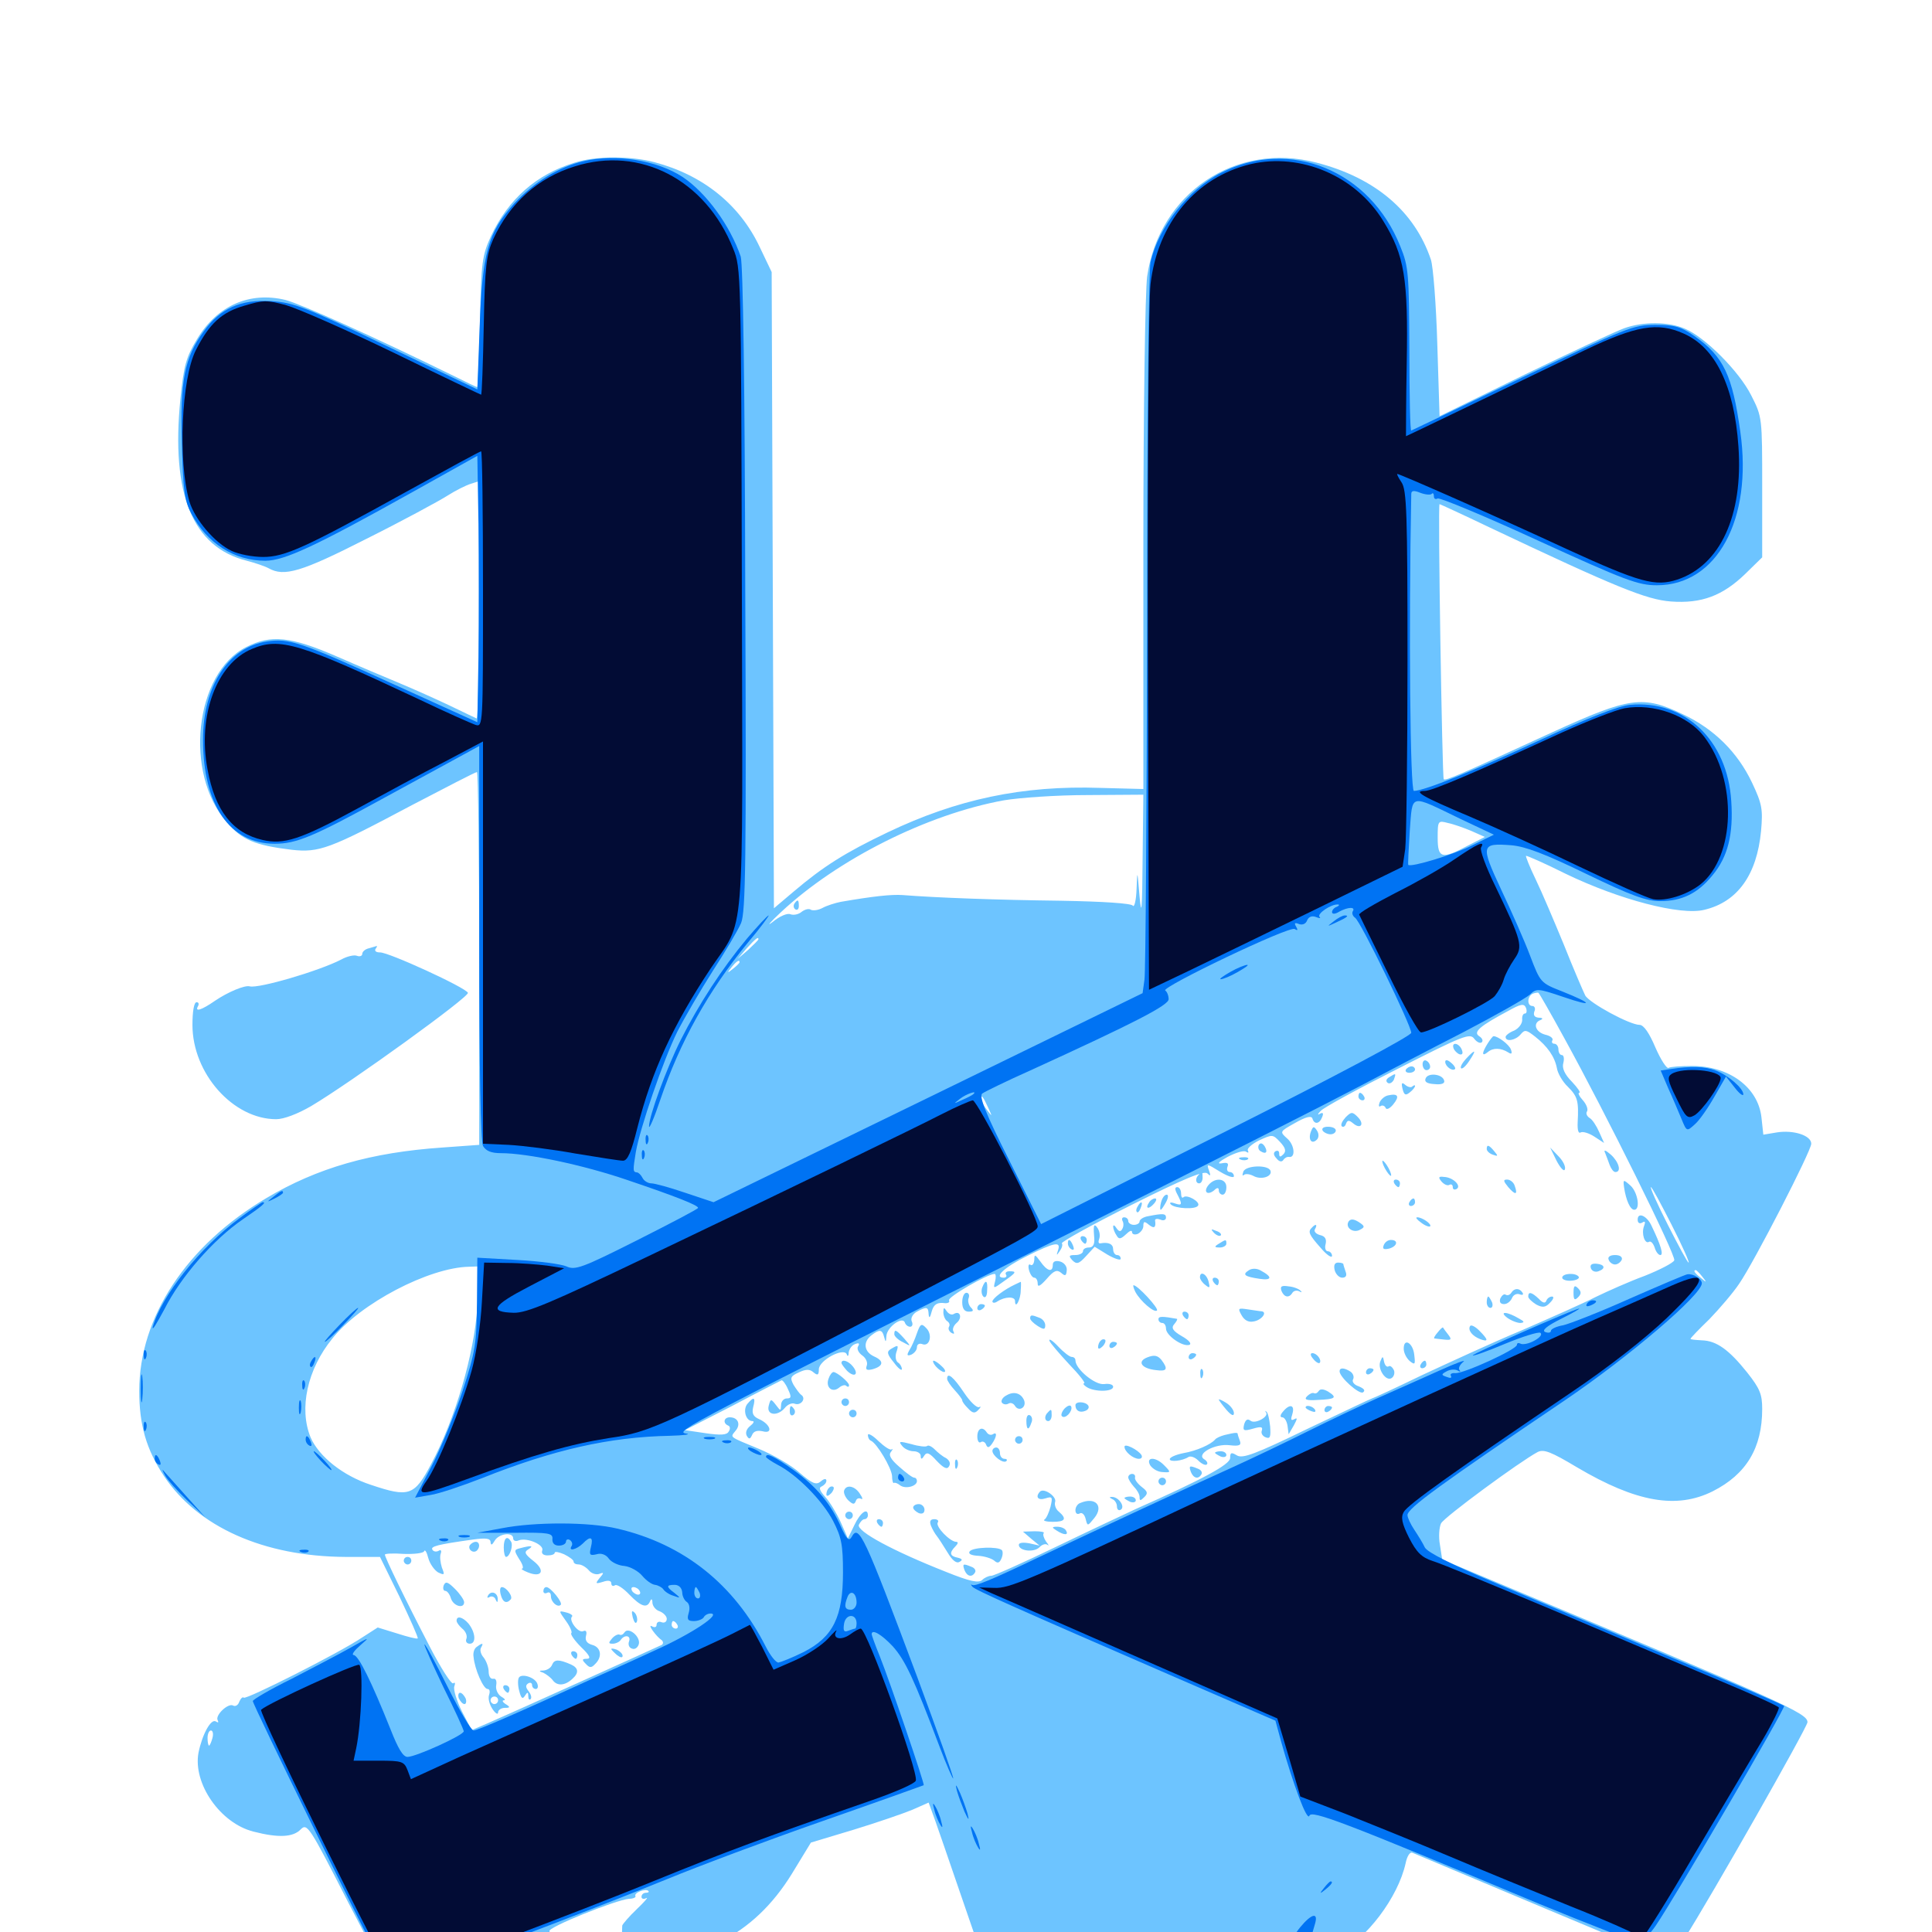 <svg xmlns="http://www.w3.org/2000/svg" viewBox="0 -1000 1000 1000">
	<path fill="#6dc4ff" d="M297.461 -915.82C277.539 -909.766 263.086 -896.875 254.102 -877.734C249.609 -867.773 249.023 -864.453 248.438 -833.398C248.047 -814.844 247.266 -799.609 247.07 -799.609C246.68 -799.609 241.406 -802.148 235.156 -805.273C193.359 -825.781 155.859 -842.578 147.852 -844.727C129.297 -849.219 112.5 -841.992 101.953 -824.414C96.289 -815.039 95.117 -810.742 93.359 -793.359C88.477 -744.141 99.609 -716.797 127.734 -709.766C132.227 -708.594 137.305 -706.836 139.062 -705.859C147.07 -701.367 155.859 -703.906 189.648 -721.094C208.398 -730.469 227.148 -740.625 231.445 -743.359C235.742 -746.094 241.211 -748.828 243.75 -749.609L248.047 -750.977V-689.258C248.047 -655.273 247.461 -627.734 246.68 -628.125C245.703 -628.516 239.453 -631.641 232.422 -634.961C225.391 -638.281 214.062 -643.359 207.031 -646.289C200 -649.219 185.156 -655.469 174.023 -660.352C150.586 -670.508 140.234 -671.68 127.344 -665.039C100.781 -651.562 95.117 -599.609 117.383 -574.414C125.195 -565.234 131.836 -562.5 150.977 -560.156C165.234 -558.594 170.508 -560.547 213.086 -583.203C231.055 -592.578 246.094 -600.391 246.875 -600.391C247.461 -600.391 248.047 -557.031 248.047 -503.906V-407.422L229.102 -406.055C191.992 -403.516 164.258 -395.508 137.891 -379.883C96.68 -355.469 72.07 -318.359 72.07 -280.078C72.07 -262.305 75.781 -249.805 84.766 -236.133C102.344 -209.57 136.719 -194.336 178.906 -194.141H196.68L206.836 -173.438C212.305 -161.914 216.602 -152.344 216.211 -151.953C215.82 -151.562 211.133 -152.734 205.664 -154.492L195.508 -157.617L187.305 -152.344C175.391 -144.336 127.344 -120.117 126.172 -121.289C125.586 -121.875 124.609 -120.898 123.828 -119.141C123.242 -117.383 121.875 -116.602 120.703 -117.188C118.164 -118.75 111.133 -112.109 112.695 -109.57C113.281 -108.398 112.891 -108.203 111.719 -108.984C109.18 -110.547 104.688 -102.344 102.734 -92.773C99.805 -76.758 114.062 -56.25 131.25 -51.953C144.141 -48.633 151.758 -49.023 155.664 -53.125C158.984 -56.445 160.156 -54.688 180.078 -15.625C191.797 6.836 201.562 25.586 201.953 26.172C203.125 27.148 216.797 22.656 251.758 9.57C267.188 3.711 281.25 -0.391 282.617 0C284.18 0.586 284.961 0.391 284.375 -0.391C283.203 -2.344 318.75 -16.602 325.586 -17.188C327.734 -17.188 329.297 -17.969 328.906 -18.555C327.93 -20.312 334.18 -22.656 335.547 -21.289C336.133 -20.703 335.547 -20.312 334.375 -20.312C333.008 -20.312 332.031 -19.336 332.031 -18.164C332.031 -17.188 333.203 -16.797 334.57 -17.578C335.742 -18.164 333.594 -15.625 329.688 -11.914C325.586 -8.008 322.266 -4.102 322.07 -3.32C322.07 -2.539 321.875 2.344 321.68 7.617L321.289 16.797H328.32C337.5 16.797 362.891 10.156 372.461 5.273C387.695 -2.344 400 -14.062 409.961 -30.273L419.727 -46.289L441.797 -52.93C453.906 -56.641 467.578 -61.328 472.266 -63.281L480.664 -66.992L482.227 -62.695C483.203 -60.352 491.602 -35.938 500.977 -8.594C510.352 18.75 518.359 41.797 518.75 42.578C519.336 43.555 522.461 42.773 525.781 41.016C530.664 38.477 532.812 38.281 535.547 40.039C538.281 41.797 543.164 40.625 559.961 34.18C608.789 15.625 626.562 9.57 629.492 11.133C631.055 12.109 637.5 14.062 643.75 15.82C657.031 19.141 681.055 17.188 691.602 11.719C707.422 3.711 723.633 -17.969 727.539 -35.547C728.32 -39.453 729.883 -41.602 731.055 -41.016C752.344 -32.031 851.953 9.766 856.055 11.328C863.086 13.867 866.016 12.5 871.68 3.711C885.156 -17.383 935.547 -106.055 935.547 -108.594C935.547 -113.281 923.438 -118.75 770.312 -182.812L746.484 -192.773L745.312 -200.391C744.531 -204.492 744.922 -209.57 745.898 -211.523C747.656 -214.844 786.719 -243.555 795.898 -248.438C799.023 -250 802.734 -248.633 816.406 -240.43C846.875 -222.461 867.773 -218.75 886.523 -228.125C903.906 -236.914 912.109 -250.586 912.109 -270.703C912.109 -278.32 910.938 -281.25 904.297 -289.648C894.922 -301.367 888.477 -306.055 880.859 -306.25C877.539 -306.445 875 -306.641 875 -307.031C875 -307.422 879.297 -311.914 884.766 -317.188C890.039 -322.656 897.07 -330.859 900.195 -335.547C908.008 -346.875 937.5 -404.297 937.5 -408.008C937.5 -412.305 928.32 -415.234 919.727 -413.867L912.695 -412.695L911.719 -421.68C909.961 -437.305 894.922 -448.242 875.781 -448.242C870.117 -448.242 864.453 -447.852 863.672 -447.266C862.695 -446.68 859.57 -451.562 856.836 -457.812C853.711 -465.234 850.781 -469.531 848.633 -469.531C843.555 -469.531 822.656 -480.859 820.508 -484.766C819.531 -486.719 814.453 -498.438 809.57 -510.742C804.492 -523.047 798.047 -538.281 794.922 -544.727C791.797 -551.172 789.648 -556.641 789.844 -557.031C790.234 -557.227 799.609 -553.125 810.547 -547.656C838.086 -534.375 869.922 -525.977 882.227 -529.102C899.414 -533.203 909.375 -547.266 911.523 -569.922C912.5 -581.055 912.109 -583.789 906.836 -594.922C899.414 -610.547 887.305 -622.656 871.094 -630.273C850.391 -640.234 843.555 -639.258 803.711 -621.094C755.273 -598.828 748.047 -595.703 747.266 -596.68C746.484 -597.656 744.141 -739.062 745.117 -739.062C745.312 -739.062 756.836 -733.789 770.703 -727.148C836.719 -695.898 852.148 -689.648 864.844 -688.672C880.664 -687.5 891.602 -691.602 903.32 -702.93L912.109 -711.523V-747.852C912.109 -783.984 912.109 -784.18 906.445 -795.312C900.195 -807.812 882.422 -825.586 872.07 -829.883C863.477 -833.594 850.391 -833.594 840.625 -830.078C836.328 -828.516 813.281 -817.773 789.062 -806.055L745.117 -784.57L743.945 -821.875C743.359 -842.383 741.797 -862.109 740.625 -865.625C732.227 -890.625 711.719 -908.008 681.445 -915.82C639.648 -926.758 600 -900 593.75 -856.836C592.773 -849.219 591.797 -789.453 591.797 -717.578V-591.602L569.531 -592.188C529.297 -593.555 495.312 -586.328 459.375 -569.141C437.305 -558.594 426.172 -551.562 410.742 -538.477L400.586 -529.883L400 -694.531L399.414 -859.18L393.164 -872.266C382.812 -894.141 363.867 -909.375 338.867 -916.016C326.562 -919.336 308.203 -919.336 297.461 -915.82ZM591.406 -555.078C591.211 -529.297 590.82 -524.805 589.844 -535.938C588.672 -550 588.672 -550 588.281 -539.844C588.086 -533.984 587.109 -530.078 586.328 -531.25C585.547 -532.422 571.289 -533.398 548.828 -533.789C516.016 -534.18 484.375 -535.352 467.188 -536.719C461.328 -537.109 452.148 -536.133 435.156 -533.203C432.227 -532.617 427.93 -531.25 425.781 -530.078C423.633 -528.906 420.898 -528.516 419.727 -529.102C418.75 -529.883 416.602 -529.297 415.039 -528.125C413.477 -526.758 410.938 -526.172 409.18 -526.758C407.617 -527.539 403.516 -525.781 400 -522.852C396.484 -520.117 398.438 -522.461 404.297 -527.93C433.594 -555.273 479.883 -578.516 519.531 -585.742C527.539 -587.109 547.07 -588.477 563.086 -588.477L591.797 -588.672ZM761.523 -569.922L768.555 -566.797L759.766 -562.305C746.289 -555.078 744.141 -555.664 744.141 -566.406C744.141 -575.195 744.336 -575.391 749.414 -574.023C752.344 -573.438 757.812 -571.484 761.523 -569.922ZM392.578 -513.867C392.578 -513.477 390.234 -511.133 387.305 -508.398L381.836 -503.711L386.523 -509.18C391.016 -514.062 392.578 -515.43 392.578 -513.867ZM382.812 -501.953C382.812 -501.562 381.25 -500 379.492 -498.633C376.367 -496.094 376.172 -496.289 378.711 -499.414C381.25 -502.539 382.812 -503.516 382.812 -501.953ZM809.766 -462.5C831.055 -423.828 867.578 -350.195 866.602 -347.656C866.016 -346.289 859.18 -342.773 851.367 -339.648C843.359 -336.719 832.031 -331.641 825.977 -328.711C819.922 -325.586 802.734 -317.969 787.891 -311.523C772.852 -305.273 749.609 -294.531 735.742 -288.086C722.07 -281.445 710.547 -276.172 710.156 -276.172C709.766 -276.172 694.727 -268.945 676.562 -260.352C649.609 -247.266 643.164 -244.922 640.234 -246.68C637.305 -248.438 636.719 -248.242 636.719 -245.312C636.719 -241.992 622.266 -234.18 587.891 -218.945C582.031 -216.211 563.281 -207.422 546.289 -199.219C529.297 -191.016 514.453 -184.375 513.086 -184.375C511.719 -184.375 509.57 -183.398 508.398 -182.227C506.641 -180.469 501.953 -181.445 489.844 -186.328C462.109 -197.266 443.359 -207.422 444.531 -210.742C445.312 -212.305 446.484 -213.672 447.461 -213.672C448.438 -213.672 449.219 -214.648 449.219 -215.625C449.219 -219.922 445.312 -217.188 442.188 -210.547L438.867 -203.711L435.156 -212.109C433.008 -216.797 429.492 -222.656 427.148 -225.195C424.219 -228.516 423.633 -230.078 425.391 -230.664C426.562 -231.25 427.734 -232.422 427.734 -233.594C427.734 -234.766 426.562 -234.766 424.805 -233.203C422.461 -231.25 420.508 -232.031 413.867 -237.695C409.57 -241.602 400 -247.07 392.969 -250C376.953 -256.641 377.93 -255.859 380.664 -259.375C383.594 -262.695 382.031 -266.406 377.734 -266.406C374.609 -266.406 374.023 -263.281 376.953 -262.109C377.93 -261.719 378.125 -260.352 377.148 -258.984C376.172 -257.227 373.047 -257.031 365.039 -258.203L354.492 -259.766L378.906 -272.266C392.188 -279.297 403.711 -285.156 404.492 -285.547C405.078 -285.742 406.641 -283.789 407.812 -281.055C409.766 -276.953 409.57 -276.172 407.227 -276.172C405.664 -276.172 404.297 -274.609 404.297 -272.852C404.102 -269.531 404.102 -269.531 401.562 -272.852C399.023 -276.172 398.828 -275.977 397.852 -272.266C396.68 -267.383 402.539 -266.797 406.25 -271.289C407.617 -273.047 409.961 -274.023 411.328 -273.438C414.453 -272.266 417.383 -275.977 414.844 -277.93C413.867 -278.516 412.109 -281.055 410.742 -283.203C408.789 -286.914 409.18 -287.695 413.477 -289.648C417.188 -291.406 419.141 -291.406 421.094 -289.648C423.242 -287.891 423.828 -288.281 423.828 -291.211C423.828 -295.898 436.719 -302.734 438.281 -299.023C438.672 -297.656 439.258 -298.047 439.258 -299.805C439.453 -301.562 440.82 -303.711 442.578 -304.297C444.531 -305.078 445.117 -304.688 444.141 -303.125C443.359 -301.953 444.336 -299.805 446.289 -298.438C448.242 -297.07 449.219 -294.727 448.633 -293.164C447.852 -291.016 448.633 -290.625 451.367 -291.211C457.227 -292.773 457.812 -295.508 452.539 -297.852C447.266 -300.195 446.484 -305.273 450.977 -308.789C455.273 -312.109 456.641 -311.914 457.617 -308.008C458.398 -305.078 458.594 -305.078 458.789 -308.398C458.984 -313.086 467.188 -318.945 468.359 -315.43C468.75 -314.258 469.922 -313.281 471.094 -313.281C472.266 -313.281 472.656 -314.648 471.875 -316.211C471.289 -317.773 472.461 -319.922 474.609 -321.094C479.688 -323.828 480.469 -323.633 480.664 -319.727C480.859 -317.383 481.445 -317.969 482.227 -321.094C483.203 -324.609 484.766 -325.781 488.086 -325.586C490.43 -325.195 491.797 -325.781 491.211 -326.953C490.234 -328.516 511.133 -340.625 514.844 -340.625C515.43 -340.625 515.625 -338.867 515.039 -336.719C514.062 -332.812 514.062 -332.812 519.727 -336.914C526.172 -341.406 526.367 -341.992 522.461 -341.992C520.898 -341.992 520.117 -341.211 520.703 -340.234C521.289 -339.453 520.703 -338.672 519.531 -338.672C514.062 -338.672 519.922 -344.141 531.445 -349.805C545.898 -357.031 549.219 -357.617 547.656 -352.93C546.68 -350 546.875 -350 548.438 -352.344C549.609 -353.906 550.195 -355.664 549.609 -356.445C549.219 -357.227 565.43 -366.211 585.742 -376.367C613.086 -390.039 623.438 -394.336 625 -392.578C626.562 -391.016 626.758 -391.406 625.781 -394.141C624.414 -397.852 624.805 -397.656 631.445 -393.555C635.352 -391.211 638.672 -390.039 638.672 -391.211C638.672 -392.383 637.695 -393.359 636.523 -393.359C635.352 -393.359 634.766 -394.531 635.352 -396.094C636.133 -398.047 635.156 -398.438 632.227 -397.852C629.688 -397.461 631.055 -398.828 635.352 -401.172C639.453 -403.32 643.75 -404.688 644.922 -403.906C646.094 -403.125 646.484 -403.32 645.898 -404.492C645.312 -405.469 647.852 -407.812 651.758 -409.766C658.594 -412.891 658.789 -412.891 662.5 -408.984C665.43 -405.859 665.82 -404.102 664.258 -402.539C662.695 -400.977 662.109 -400.977 662.109 -402.93C662.109 -404.297 661.328 -404.688 660.156 -404.102C658.984 -403.32 659.18 -401.953 660.742 -400.391C662.109 -398.633 663.477 -398.438 664.258 -399.609C664.844 -400.586 666.211 -401.367 667.188 -401.172C670.703 -400.586 670.117 -407.422 666.211 -410.742C662.305 -414.258 662.305 -414.258 670.312 -418.75C675.781 -421.875 678.711 -422.656 679.297 -421.094C680.273 -417.773 683.008 -418.164 684.375 -421.875C685.156 -423.828 684.766 -424.414 683.008 -423.438C681.836 -422.656 682.031 -423.438 683.594 -425C685.156 -426.758 703.125 -436.523 723.633 -446.875C757.422 -464.062 760.938 -465.43 763.086 -462.305C764.453 -460.547 766.211 -459.766 766.992 -460.547C767.773 -461.328 767.188 -462.695 765.625 -463.672C762.305 -465.82 766.016 -468.945 780.664 -476.758C787.305 -480.469 788.867 -480.664 789.844 -478.32C790.43 -476.758 790.234 -475.391 789.258 -475.391C788.281 -475.391 787.695 -473.828 787.891 -472.07C787.891 -470.117 786.133 -467.773 783.789 -466.602C781.25 -465.625 779.297 -464.062 779.297 -463.281C779.297 -460.547 784.57 -461.523 787.109 -464.648C789.258 -467.188 790.039 -466.992 794.531 -463.477C800.977 -458.398 804.688 -453.125 805.859 -447.07C806.25 -444.531 808.789 -440.039 811.523 -437.5C816.602 -432.422 817.188 -430.078 816.602 -419.141C816.406 -415.039 816.992 -413.086 818.164 -413.867C819.336 -414.453 822.461 -413.477 825.195 -411.719L830.273 -408.398L827.734 -414.062C826.367 -417.188 824.219 -420.508 822.852 -421.289C821.289 -422.266 820.703 -423.828 821.484 -424.805C822.07 -425.977 821.094 -428.516 819.141 -430.664C817.383 -432.617 816.602 -434.375 817.383 -434.375C818.359 -434.375 816.602 -436.914 813.672 -440.039C809.766 -443.945 808.398 -447.266 809.18 -449.805C809.766 -452.148 809.375 -453.906 808.398 -453.906C807.422 -453.906 806.641 -455.273 806.641 -456.836C806.641 -458.398 805.664 -459.766 804.492 -459.766C803.516 -459.766 802.93 -460.547 803.516 -461.523C804.102 -462.5 802.539 -463.867 799.805 -464.453C794.727 -465.82 793.164 -470.508 797.461 -472.07C798.828 -472.656 798.438 -473.242 796.484 -473.242C794.336 -473.438 793.555 -474.414 794.141 -476.367C794.922 -477.93 794.336 -479.297 793.164 -479.297C790.234 -479.297 790.43 -484.57 793.555 -485.742C794.727 -486.133 796.094 -486.328 796.289 -486.133C796.68 -485.938 802.734 -475.391 809.766 -462.5ZM511.523 -426.562C513.672 -421.875 513.672 -421.875 510.938 -425.391C509.18 -427.539 507.812 -430.078 507.812 -431.25C507.812 -433.594 508.789 -432.617 511.523 -426.562ZM865.234 -366.016C870.703 -355.273 874.609 -346.484 874.023 -346.484C873.438 -346.484 868.75 -355.273 863.281 -366.016C857.812 -376.758 853.906 -385.547 854.492 -385.547C855.078 -385.547 859.766 -376.758 865.234 -366.016ZM247.07 -323.633C245.508 -299.219 235.547 -265.234 223.047 -241.992C214.453 -225.781 211.719 -224.805 191.992 -231.445C177.539 -236.133 165.039 -246.094 160.742 -256.055C154.688 -270.898 158.984 -291.211 172.07 -307.227C186.523 -325.391 222.07 -343.945 242.773 -344.336L248.438 -344.531ZM881.055 -339.258C883.594 -336.133 883.398 -335.938 880.469 -338.477C877.148 -341.016 876.172 -342.578 877.734 -342.578C878.125 -342.578 879.688 -341.016 881.055 -339.258ZM265.625 -203.711C265.625 -202.539 266.992 -201.953 268.555 -202.734C272.852 -204.297 281.836 -200.391 280.664 -197.461C280.078 -195.898 281.25 -194.922 283.398 -194.922C285.547 -194.922 287.109 -195.508 287.109 -196.289C287.109 -197.07 289.258 -196.68 291.992 -195.508C294.727 -194.141 296.875 -192.578 296.875 -191.797C296.875 -190.82 298.047 -190.234 299.609 -190.234C300.977 -190.234 303.32 -188.867 304.688 -187.305C306.055 -185.547 308.594 -184.766 310.156 -185.352C312.695 -186.328 312.695 -185.938 310.352 -183.203C308.008 -180.273 308.203 -180.078 312.109 -181.25C314.844 -182.227 316.406 -181.836 316.406 -180.469C316.406 -179.297 317.188 -178.711 318.359 -179.492C319.336 -180.078 322.656 -177.93 325.781 -174.609C331.836 -168.359 334.961 -167.383 336.523 -171.289C337.109 -172.656 337.695 -172.461 337.695 -170.312C337.891 -168.555 339.453 -166.602 341.406 -166.016C343.359 -165.234 345.117 -163.477 345.117 -162.109C345.117 -160.547 343.945 -159.766 342.383 -160.352C341.016 -160.938 339.844 -160.352 339.844 -158.984C339.844 -157.812 338.867 -157.422 337.5 -158.203C334.766 -159.766 339.453 -153.125 342.578 -150.977C343.359 -150.195 343.359 -149.219 342.578 -148.633C340.625 -147.656 265.039 -113.477 252.344 -108.008L244.141 -104.492L239.062 -114.258C236.328 -119.727 234.57 -125.586 235.156 -127.148C235.742 -128.711 235.547 -129.492 234.57 -128.711C233.594 -128.125 228.125 -136.719 222.461 -147.656C209.57 -172.461 199.219 -193.945 199.219 -195.312C199.219 -195.898 203.711 -196.094 208.984 -195.703C214.453 -195.508 219.141 -196.094 219.531 -197.07C219.922 -198.242 220.898 -196.68 221.68 -193.555C222.461 -190.625 224.805 -187.305 226.758 -186.133C230.078 -184.57 230.273 -184.766 228.711 -188.672C227.93 -191.211 227.539 -194.336 228.125 -195.898C228.711 -197.461 228.125 -198.047 226.953 -197.266C225.781 -196.68 224.414 -196.875 223.828 -197.852C222.656 -199.609 226.562 -200.586 244.727 -203.125C251.758 -204.102 253.906 -203.711 253.906 -201.758C254.102 -200 254.688 -200.195 256.055 -202.539C258.203 -206.25 265.625 -207.227 265.625 -203.711ZM331.055 -176.562C331.641 -175.586 331.445 -174.609 330.273 -174.609C329.297 -174.609 327.734 -175.586 327.148 -176.562C326.562 -177.734 326.758 -178.516 327.93 -178.516C328.906 -178.516 330.469 -177.734 331.055 -176.562ZM350.586 -158.984C351.172 -158.008 350.781 -157.031 349.805 -157.031C348.633 -157.031 347.656 -158.008 347.656 -158.984C347.656 -160.156 348.047 -160.938 348.438 -160.938C349.023 -160.938 350 -160.156 350.586 -158.984ZM349.609 -153.125C349.609 -154.297 349.219 -155.078 348.828 -155.078C348.242 -155.078 347.266 -154.297 346.68 -153.125C346.094 -152.148 346.484 -151.172 347.461 -151.172C348.633 -151.172 349.609 -152.148 349.609 -153.125ZM109.961 -100.391C109.375 -98.242 108.594 -96.484 108.203 -96.484C107.812 -96.484 107.422 -98.242 107.422 -100.391C107.422 -102.539 108.203 -104.297 109.18 -104.297C110.156 -104.297 110.547 -102.539 109.961 -100.391ZM411.133 -532.227C410.547 -531.25 410.742 -529.883 411.719 -529.297C412.695 -528.711 413.477 -529.492 413.477 -531.055C413.477 -534.375 412.891 -534.766 411.133 -532.227ZM769.922 -459.766C766.797 -454.688 766.992 -452.93 770.117 -455.469C772.852 -457.812 776.953 -457.617 780.664 -455.273C782.422 -454.102 782.812 -454.688 782.031 -456.836C781.055 -459.375 775.391 -463.672 773.047 -463.672C772.656 -463.672 771.289 -461.914 769.922 -459.766ZM752.344 -457.422C752.734 -456.25 754.297 -454.688 755.469 -454.297C756.836 -453.906 757.422 -454.688 756.641 -456.641C755.273 -460.156 751.172 -460.938 752.344 -457.422ZM758.789 -451.953C756.836 -449.805 755.664 -447.656 756.25 -447.07C756.836 -446.484 758.789 -448.242 760.547 -450.977C764.453 -456.836 763.672 -457.227 758.789 -451.953ZM736.328 -449.219C736.328 -447.461 737.305 -446.094 738.281 -446.094C739.453 -446.094 740.234 -446.875 740.234 -447.852C740.234 -449.023 739.453 -450.391 738.281 -450.977C737.305 -451.562 736.328 -450.781 736.328 -449.219ZM748.047 -450.391C748.047 -448.047 751.758 -445.312 753.125 -446.68C753.516 -447.07 752.734 -448.633 750.977 -450C749.219 -451.562 748.047 -451.562 748.047 -450.391ZM727.734 -446.484C727.148 -445.508 727.93 -444.727 729.492 -444.727C731.055 -444.727 732.422 -445.508 732.422 -446.484C732.422 -447.266 731.641 -448.047 730.664 -448.047C729.492 -448.047 728.32 -447.266 727.734 -446.484ZM718.945 -442.383C717.383 -441.406 717.188 -440.234 718.359 -439.453C719.336 -438.867 720.703 -439.648 721.484 -441.211C722.656 -444.531 722.656 -444.727 718.945 -442.383ZM737.891 -441.797C737.109 -440.039 738.672 -439.062 742.578 -438.867C746.289 -438.477 748.047 -439.258 747.461 -440.82C746.484 -444.141 739.062 -444.922 737.891 -441.797ZM725.977 -436.328C726.758 -433.203 727.539 -432.812 729.688 -434.57C731.25 -435.742 732.422 -437.305 732.422 -437.891C732.422 -438.477 731.836 -438.281 731.055 -437.695C730.469 -436.914 728.711 -437.305 727.344 -438.477C725.586 -440.039 725.195 -439.453 725.977 -436.328ZM703.125 -432.422C703.125 -431.445 704.102 -430.469 705.273 -430.469C706.25 -430.469 706.641 -431.445 706.055 -432.422C705.469 -433.594 704.492 -434.375 703.906 -434.375C703.516 -434.375 703.125 -433.594 703.125 -432.422ZM718.359 -433.008C716.602 -432.617 714.648 -430.859 714.062 -429.297C713.477 -427.734 713.672 -426.758 714.648 -427.539C715.625 -428.125 716.797 -427.539 717.188 -426.562C717.578 -425.391 719.336 -426.172 721.094 -428.32C724.609 -432.617 723.633 -434.18 718.359 -433.008ZM696.484 -421.68C694.727 -419.727 693.75 -417.773 694.531 -416.992C695.312 -416.406 696.289 -416.992 696.68 -418.359C697.461 -420.312 698.242 -420.312 700.391 -418.555C704.297 -415.234 706.445 -418.164 702.734 -421.875C700 -424.609 699.414 -424.609 696.484 -421.68ZM678.516 -414.258C676.953 -410.156 678.906 -407.422 681.641 -410.156C682.617 -411.133 682.812 -413.086 681.641 -414.844C680.078 -417.188 679.688 -417.188 678.516 -414.258ZM684.57 -414.844C685.156 -413.867 687.109 -412.891 688.672 -412.891C690.234 -412.891 691.406 -413.867 691.406 -414.844C691.406 -416.016 689.648 -416.797 687.305 -416.797C685.156 -416.797 683.984 -416.016 684.57 -414.844ZM651.562 -407.422C650.977 -406.25 651.367 -404.688 652.539 -404.102C655.273 -402.344 656.445 -403.711 654.492 -406.836C653.32 -408.398 652.344 -408.594 651.562 -407.422ZM769.531 -405.273C769.531 -404.297 770.898 -402.93 772.656 -402.344C775.391 -401.367 775.586 -401.562 773.438 -404.102C770.703 -407.422 769.531 -407.812 769.531 -405.273ZM805.664 -399.219C807.617 -395.508 809.57 -393.359 809.961 -394.727C810.547 -396.094 808.984 -399.219 806.641 -401.562L802.344 -406.055ZM830.859 -403.125C831.445 -401.562 832.617 -398.633 833.203 -396.875C833.984 -394.922 835.156 -393.359 836.133 -393.359C839.453 -393.359 837.891 -398.633 833.789 -402.344C830.859 -404.883 829.883 -405.078 830.859 -403.125ZM642.188 -399.805C640.625 -400.391 641.211 -400.977 643.359 -400.977C645.508 -401.172 646.68 -400.586 645.898 -400C645.312 -399.414 643.555 -399.219 642.188 -399.805ZM716.797 -395.312C717.969 -393.164 719.336 -391.406 719.922 -391.406C720.312 -391.406 719.922 -393.164 718.75 -395.312C717.578 -397.461 716.211 -399.219 715.625 -399.219C715.234 -399.219 715.625 -397.461 716.797 -395.312ZM643.555 -393.555C642.969 -391.797 642.969 -391.211 643.75 -391.797C644.531 -392.578 646.68 -392.383 648.633 -391.406C652.734 -389.062 658.594 -391.016 657.617 -393.945C656.641 -397.266 644.727 -396.875 643.555 -393.555ZM620.508 -391.992C618.555 -390.234 618.75 -387.5 620.703 -387.5C621.68 -387.5 622.461 -388.867 622.461 -390.43C622.461 -393.75 622.266 -393.945 620.508 -391.992ZM746.094 -388.477C747.461 -386.914 749.219 -386.133 750.195 -386.719C751.172 -387.305 751.953 -386.719 751.953 -385.547C751.953 -384.375 752.734 -383.984 753.906 -384.57C756.641 -386.133 752.148 -390.625 747.461 -390.82C744.531 -391.211 744.336 -390.625 746.094 -388.477ZM625.586 -386.719C622.656 -383.203 624.805 -381.055 628.32 -383.789C630.078 -385.547 630.859 -385.352 630.859 -383.789C630.859 -382.617 631.836 -381.641 632.812 -381.641C633.984 -381.641 634.766 -383.398 634.766 -385.547C634.766 -390.039 629.102 -390.82 625.586 -386.719ZM721.68 -387.5C722.266 -386.523 723.242 -385.547 723.828 -385.547C724.219 -385.547 724.609 -386.523 724.609 -387.5C724.609 -388.672 723.633 -389.453 722.461 -389.453C721.484 -389.453 721.094 -388.672 721.68 -387.5ZM780.664 -385.547C784.375 -381.25 785.742 -381.445 783.984 -386.328C783.398 -388.086 781.641 -389.453 780.078 -389.453C777.93 -389.453 778.125 -388.672 780.664 -385.547ZM840.625 -385.352C841.602 -378.906 843.75 -373.828 845.898 -373.828C849.219 -373.828 847.656 -383.008 843.945 -386.328C840.234 -389.648 840.039 -389.648 840.625 -385.352ZM609.375 -381.836C612.109 -376.562 611.914 -375.781 608.008 -377.148C605.859 -377.93 605.078 -377.539 606.055 -376.562C608.203 -374.414 618.945 -373.828 620.117 -375.977C621.484 -377.93 614.258 -382.031 612.5 -380.273C611.914 -379.688 611.328 -380.469 611.328 -382.227C611.328 -384.18 610.352 -385.547 609.375 -385.547C608.008 -385.547 608.008 -384.375 609.375 -381.836ZM600.977 -377.734C600.391 -375.586 600.391 -373.828 600.781 -373.828C601.172 -373.828 602.344 -375.586 603.516 -377.734C604.688 -379.883 604.883 -381.641 603.906 -381.641C602.734 -381.641 601.562 -379.883 600.977 -377.734ZM594.727 -377.539C592.578 -374.414 594.531 -373.828 597.266 -376.953C598.633 -378.516 598.828 -379.688 597.852 -379.688C596.875 -379.688 595.312 -378.711 594.727 -377.539ZM729.492 -377.734C728.906 -376.758 729.297 -375.781 730.273 -375.781C731.445 -375.781 732.422 -376.758 732.422 -377.734C732.422 -378.906 732.031 -379.688 731.641 -379.688C731.055 -379.688 730.078 -378.906 729.492 -377.734ZM588.867 -375.586C588.086 -374.414 587.891 -373.242 588.477 -372.656C588.867 -372.07 589.844 -373.047 590.43 -374.805C591.797 -378.125 590.625 -378.711 588.867 -375.586ZM594.336 -370.508C602.148 -372.07 603.516 -371.875 603.516 -369.727C603.516 -368.555 602.148 -367.969 600.586 -368.75C599.023 -369.336 597.852 -369.141 597.852 -368.359C598.438 -364.648 597.461 -363.867 594.727 -366.016C592.383 -367.969 591.797 -367.969 591.797 -365.43C591.797 -363.867 590.43 -362.109 588.867 -361.328C587.305 -360.742 585.938 -361.133 585.938 -362.305C585.938 -363.477 584.57 -362.891 582.812 -361.133C580.078 -358.594 579.102 -358.398 577.93 -360.547C576.953 -361.914 576.172 -364.062 576.172 -365.039C576.172 -366.211 576.953 -365.82 577.93 -364.258C579.102 -362.5 580.078 -362.305 580.859 -363.867C581.641 -365.039 581.641 -366.992 581.055 -367.969C580.469 -369.141 580.859 -369.922 581.836 -369.922C583.008 -369.922 583.984 -369.141 583.984 -367.969C583.984 -366.992 585.352 -366.016 586.914 -366.016C588.477 -366.016 589.844 -366.797 589.844 -367.773C589.844 -368.75 591.797 -370.117 594.336 -370.508ZM847.656 -368.75C847.656 -366.992 848.633 -366.406 850 -367.188C851.562 -368.164 851.758 -367.578 850.977 -365.43C849.414 -361.523 851.367 -355.859 853.516 -357.227C854.492 -357.812 855.664 -356.445 856.445 -354.297C857.031 -352.148 858.398 -350.391 859.375 -350.391C861.133 -350.391 859.766 -355.273 854.883 -365.43C852.539 -370.703 847.656 -372.852 847.656 -368.75ZM698.047 -367.773C696.094 -364.648 700.391 -361.523 703.906 -363.477C706.641 -364.844 706.445 -365.43 703.125 -367.578C700.586 -369.141 699.023 -369.141 698.047 -367.773ZM735.547 -367.188C737.5 -365.625 739.648 -364.844 740.234 -365.234C741.211 -366.406 736.133 -369.922 733.594 -369.922C732.422 -369.922 733.398 -368.75 735.547 -367.188ZM566.211 -365.039C566.016 -364.062 566.211 -361.133 566.406 -358.789C566.602 -355.859 565.625 -354.297 563.672 -354.297C561.914 -354.297 560.547 -353.516 560.547 -352.344C560.547 -351.367 558.789 -350.391 556.641 -350.391C553.32 -350.391 552.93 -350 555.078 -347.656C557.227 -345.508 558.398 -345.703 562.109 -349.805L566.602 -354.688L573.242 -350.586C576.953 -348.438 580.078 -347.461 580.078 -348.438C580.078 -349.609 579.297 -350.391 578.125 -350.391C577.148 -350.391 576.172 -351.758 576.172 -353.32C576.172 -356.055 573.828 -357.227 569.531 -356.445C568.555 -356.25 568.359 -357.227 568.945 -358.789C569.531 -360.352 569.141 -362.695 568.164 -364.258C567.188 -365.82 566.406 -366.211 566.211 -365.039ZM679.102 -364.648C676.758 -362.5 677.539 -360.938 683.594 -354.102C686.719 -350.391 689.453 -348.633 689.453 -350C689.453 -351.172 688.477 -352.344 687.305 -352.344C686.133 -352.344 685.547 -354.102 686.133 -356.055C686.719 -358.594 685.938 -360.156 683.203 -360.742C681.055 -361.328 679.883 -362.695 680.664 -363.867C682.031 -366.211 681.055 -366.797 679.102 -364.648ZM628.32 -361.914C626.562 -363.867 626.758 -364.062 629.492 -362.891C631.445 -362.305 632.422 -361.133 631.836 -360.547C631.25 -359.961 629.688 -360.547 628.32 -361.914ZM559.57 -358.203C560.156 -357.227 561.133 -356.25 561.719 -356.25C562.109 -356.25 562.5 -357.227 562.5 -358.203C562.5 -359.375 561.523 -360.156 560.352 -360.156C559.375 -360.156 558.984 -359.375 559.57 -358.203ZM552.734 -356.445C552.734 -355.273 553.516 -353.906 554.688 -353.32C555.859 -352.734 556.055 -353.516 555.469 -355.078C554.102 -358.594 552.734 -359.18 552.734 -356.445ZM630.859 -356.25C628.32 -354.688 628.516 -354.297 631.445 -354.297C633.203 -354.297 634.766 -355.273 634.766 -356.25C634.766 -358.594 634.57 -358.594 630.859 -356.25ZM716.211 -355.469C715.43 -353.516 716.211 -353.125 718.945 -353.711C723.242 -354.883 724.023 -358.203 719.922 -358.203C718.359 -358.203 716.797 -357.031 716.211 -355.469ZM535.352 -347.852C535.156 -345.898 534.375 -344.727 533.398 -345.312C532.422 -346.094 532.031 -344.727 532.617 -342.578C533.203 -340.43 534.375 -338.672 535.352 -338.672C536.328 -338.672 537.109 -337.305 537.109 -335.547C537.109 -333.594 538.477 -334.375 541.797 -338.086C545.508 -342.383 547.07 -342.969 549.219 -341.211C551.367 -339.258 551.953 -339.648 552.148 -342.578C552.344 -344.531 550.781 -346.484 548.633 -347.07C546.289 -347.656 544.922 -347.07 544.922 -345.312C544.922 -341.211 541.992 -341.992 538.477 -347.07C535.742 -350.781 535.352 -350.977 535.352 -347.852ZM832.617 -348.047C833.008 -346.68 834.57 -345.508 835.938 -345.508C837.305 -345.508 838.867 -346.68 839.453 -348.047C839.844 -349.414 838.477 -350.391 835.938 -350.391C833.398 -350.391 832.031 -349.414 832.617 -348.047ZM690.82 -342.578C691.406 -340.43 693.164 -338.672 694.727 -338.672C696.68 -338.672 697.266 -339.844 696.484 -341.797C695.898 -343.555 695.312 -345.312 695.312 -345.703C695.312 -346.094 694.141 -346.484 692.578 -346.484C690.82 -346.484 690.234 -345.117 690.82 -342.578ZM823.438 -343.555C824.023 -341.992 825.781 -341.406 827.344 -341.992C831.25 -343.359 830.664 -345.508 826.367 -345.898C823.828 -346.094 822.852 -345.312 823.438 -343.555ZM646.484 -342.578C642.773 -340.234 644.141 -339.258 651.953 -338.086C658.398 -337.109 658.789 -339.062 652.539 -342.383C650.586 -343.555 648.047 -343.555 646.484 -342.578ZM621.094 -338.867C621.094 -337.891 622.266 -336.133 623.828 -334.961C626.172 -333.008 626.367 -333.398 625.586 -336.523C624.609 -340.625 621.094 -342.383 621.094 -338.867ZM808.594 -338.672C808.594 -341.016 815.82 -341.406 817.188 -339.062C817.578 -338.281 816.016 -337.305 813.281 -337.109C810.742 -336.914 808.594 -337.695 808.594 -338.672ZM627.93 -336.719C628.516 -335.742 629.492 -334.766 630.078 -334.766C630.469 -334.766 630.859 -335.742 630.859 -336.719C630.859 -337.891 629.883 -338.672 628.711 -338.672C627.734 -338.672 627.344 -337.891 627.93 -336.719ZM508.398 -333.594C507.812 -332.031 508.008 -329.883 508.984 -328.906C509.961 -327.93 510.938 -329.102 510.938 -332.031C511.328 -337.305 510.156 -338.086 508.398 -333.594ZM525.391 -335.156C519.922 -332.617 513.672 -327.93 513.672 -326.367C513.672 -325.586 514.844 -325.391 516.211 -326.367C520.117 -328.906 525.391 -329.102 525.391 -326.562C525.391 -322.07 528.32 -327.344 528.32 -332.031C528.516 -334.57 528.516 -336.719 528.32 -336.523C528.32 -336.523 526.953 -335.938 525.391 -335.156ZM587.695 -331.25C590.234 -326.562 597.461 -320.312 598.828 -321.68C600 -322.656 588.867 -334.766 586.719 -334.766C586.328 -334.766 586.719 -333.203 587.695 -331.25ZM663.281 -331.836C664.648 -328.516 667.188 -327.93 668.945 -330.859C669.727 -332.031 671.289 -332.227 672.461 -331.641C673.828 -330.859 674.023 -331.055 673.242 -331.836C672.461 -332.812 669.531 -333.984 666.992 -334.18C663.281 -334.766 662.5 -334.18 663.281 -331.836ZM814.453 -330.859C814.453 -327.148 815.039 -326.758 816.797 -328.516C818.555 -330.273 818.555 -331.445 816.797 -333.203C815.039 -334.961 814.453 -334.57 814.453 -330.859ZM782.227 -330.859C781.445 -329.688 780.273 -329.297 779.297 -329.883C778.516 -330.469 777.344 -329.492 776.562 -327.93C775.977 -326.172 776.562 -325 778.516 -325C780.078 -325 781.836 -326.367 782.617 -328.125C783.203 -329.688 784.961 -330.664 786.523 -330.078C788.086 -329.492 788.672 -329.883 788.086 -330.859C786.523 -333.398 783.789 -333.398 782.227 -330.859ZM498.047 -325.977C498.047 -322.656 499.219 -321.094 501.367 -321.094C503.906 -321.094 504.102 -321.68 502.539 -323.242C501.367 -324.414 500.781 -326.758 501.367 -328.125C501.953 -329.688 501.367 -330.859 500.195 -330.859C499.023 -330.859 498.047 -328.711 498.047 -325.977ZM791.016 -328.906C791.016 -327.93 792.969 -326.172 795.117 -324.805C798.438 -323.047 800 -323.242 802.344 -325.781C804.102 -327.539 804.492 -328.906 803.32 -328.906C802.148 -328.906 800.781 -327.93 800.391 -326.758C799.805 -325.195 798.438 -325.586 796.484 -327.734C792.773 -331.25 791.016 -331.641 791.016 -328.906ZM769.531 -325.977C769.531 -324.414 770.312 -323.047 771.484 -323.047C772.461 -323.047 772.852 -324.414 772.266 -325.977C771.484 -327.539 770.703 -328.906 770.312 -328.906C769.922 -328.906 769.531 -327.539 769.531 -325.977ZM505.859 -322.852C505.859 -321.875 506.836 -321.484 507.812 -322.07C508.984 -322.656 509.766 -323.633 509.766 -324.219C509.766 -324.609 508.984 -325 507.812 -325C506.836 -325 505.859 -324.023 505.859 -322.852ZM488.281 -320.703C488.281 -318.945 489.258 -316.797 490.234 -316.211C491.406 -315.43 491.797 -314.258 491.211 -313.281C490.625 -312.305 491.211 -310.938 492.383 -310.156C493.75 -309.375 494.141 -309.57 493.555 -310.742C492.773 -311.914 493.555 -313.867 495.117 -315.234C498.242 -317.773 497.07 -321.875 493.75 -319.922C492.578 -319.141 491.016 -319.922 490.039 -321.289C488.672 -323.438 488.281 -323.438 488.281 -320.703ZM642.578 -319.336C643.945 -316.797 646.094 -315.43 648.828 -316.016C652.93 -316.602 656.25 -320.898 652.93 -321.289C652.148 -321.289 648.828 -321.875 645.898 -322.266C640.82 -323.047 640.625 -322.852 642.578 -319.336ZM612.305 -319.141C612.891 -318.164 613.867 -317.188 614.453 -317.188C614.844 -317.188 615.234 -318.164 615.234 -319.141C615.234 -320.312 614.258 -321.094 613.086 -321.094C612.109 -321.094 611.719 -320.312 612.305 -319.141ZM780.078 -317.969C782.227 -316.406 785.352 -315.234 786.914 -315.234C789.258 -315.43 789.062 -316.016 786.133 -317.578C780.273 -321.094 775.586 -321.484 780.078 -317.969ZM533.203 -317.578C533.203 -316.797 534.961 -315.039 537.109 -313.672C540.234 -311.719 541.016 -311.719 541.016 -314.062C541.016 -315.625 539.648 -317.383 537.891 -317.969C533.984 -319.531 533.203 -319.531 533.203 -317.578ZM599.609 -317.188C599.609 -316.016 600.586 -315.234 601.562 -315.234C602.734 -315.234 603.516 -313.867 603.516 -312.305C603.516 -308.789 612.109 -302.734 615.625 -303.906C616.992 -304.492 615.234 -306.445 611.719 -308.398C607.031 -311.133 606.055 -312.695 607.812 -314.648C608.984 -316.016 609.57 -317.188 609.18 -317.383C601.562 -318.75 599.609 -318.75 599.609 -317.188ZM474.609 -309.961C473.633 -307.031 471.875 -302.93 470.703 -301.172C469.141 -298.438 469.531 -298.047 471.68 -298.828C473.242 -299.609 474.609 -301.172 474.609 -302.734C474.609 -304.102 475.781 -304.883 477.344 -304.297C481.25 -302.734 482.812 -309.18 479.492 -312.5C476.953 -315.234 476.367 -314.844 474.609 -309.961ZM760.938 -313.672C759.57 -311.523 762.109 -308.398 766.211 -306.836C770.508 -305.273 770.508 -306.445 765.625 -311.328C763.672 -313.281 761.523 -314.453 760.938 -313.672ZM744.141 -310.352C742.773 -308.789 741.992 -307.422 742.383 -307.227C742.773 -307.227 745.117 -306.836 747.461 -306.641C751.172 -306.25 751.562 -306.641 749.609 -309.18C748.242 -310.938 747.07 -312.5 746.875 -312.891C746.68 -313.086 745.508 -312.109 744.141 -310.352ZM462.891 -309.375C462.891 -308.398 464.844 -306.445 467.383 -305.273C471.68 -302.93 471.68 -302.93 467.969 -307.227C463.867 -311.719 462.891 -312.305 462.891 -309.375ZM543.164 -306.055C543.555 -304.883 548.242 -299.414 553.32 -293.945C558.594 -288.477 562.109 -283.984 561.133 -283.984C560.352 -283.984 560.938 -283.008 562.5 -282.031C566.406 -279.492 576.172 -279.492 576.172 -282.227C576.172 -283.398 574.023 -283.984 571.484 -283.594C566.797 -283.008 556.641 -291.406 556.641 -295.898C556.641 -296.875 555.859 -297.656 554.688 -297.656C553.711 -297.656 550.586 -300 547.656 -303.125C544.922 -306.055 542.773 -307.422 543.164 -306.055ZM569.727 -306.055C568.945 -305.469 568.359 -303.906 568.359 -302.734C568.359 -301.562 569.336 -301.758 570.703 -303.125C571.875 -304.297 572.461 -305.859 572.07 -306.445C571.484 -307.031 570.312 -306.836 569.727 -306.055ZM574.219 -303.32C574.219 -304.492 575.195 -305.469 576.172 -305.469C577.344 -305.469 578.125 -305.078 578.125 -304.688C578.125 -304.102 577.344 -303.125 576.172 -302.539C575.195 -301.953 574.219 -302.344 574.219 -303.32ZM726.562 -301.953C726.562 -299.805 727.93 -297.07 729.688 -295.508C732.422 -293.359 732.617 -293.75 732.031 -298.633C731.445 -304.883 726.562 -307.812 726.562 -301.953ZM461.133 -301.758C458.789 -300.391 459.18 -299.023 462.695 -294.727C464.844 -291.797 466.797 -290.234 466.797 -291.406C466.797 -292.578 465.82 -294.141 464.844 -294.727C463.672 -295.508 463.281 -297.656 463.867 -299.805C465.234 -303.906 465.039 -304.102 461.133 -301.758ZM593.945 -297.461C588.281 -295.312 590.82 -291.602 598.438 -290.82C604.102 -290.039 604.688 -291.406 601.172 -296.094C599.219 -298.438 597.461 -298.828 593.945 -297.461ZM615.234 -297.461C615.234 -298.633 616.211 -299.609 617.188 -299.609C618.359 -299.609 619.141 -299.219 619.141 -298.828C619.141 -298.242 618.359 -297.266 617.188 -296.68C616.211 -296.094 615.234 -296.484 615.234 -297.461ZM679.688 -296.68C681.055 -294.922 682.617 -294.141 683.008 -294.531C684.375 -295.898 681.641 -299.609 679.297 -299.609C678.125 -299.609 678.125 -298.438 679.688 -296.68ZM714.453 -295.312C712.891 -291.406 717.383 -284.766 720.312 -286.719C721.484 -287.5 722.07 -289.258 721.484 -290.82C720.703 -292.383 719.531 -293.359 718.75 -292.773C717.773 -292.188 716.797 -293.359 716.406 -295.117C715.82 -298.242 715.625 -298.242 714.453 -295.312ZM435.547 -294.531C435.547 -293.945 436.914 -292.188 438.477 -290.43C442.383 -286.719 444.727 -288.672 441.406 -292.773C439.062 -295.703 435.547 -296.68 435.547 -294.531ZM484.375 -292.773C485.742 -291.211 487.695 -289.844 488.672 -289.844C489.648 -289.844 489.258 -291.211 487.5 -292.773C485.938 -294.336 483.984 -295.703 483.203 -295.703C482.617 -295.703 483.008 -294.336 484.375 -292.773ZM735.352 -293.75C734.766 -292.773 735.156 -291.797 736.133 -291.797C737.305 -291.797 738.281 -292.773 738.281 -293.75C738.281 -294.922 737.891 -295.703 737.5 -295.703C736.914 -295.703 735.938 -294.922 735.352 -293.75ZM621.289 -288.672C621.289 -286.523 621.875 -285.938 622.461 -287.5C623.047 -288.867 622.852 -290.625 622.266 -291.211C621.68 -291.992 621.094 -290.82 621.289 -288.672ZM693.359 -290.234C693.359 -287.109 703.516 -278.125 705.469 -279.297C706.836 -280.273 706.055 -281.25 703.32 -282.422C700.781 -283.203 699.609 -284.961 700.391 -286.133C700.977 -287.305 700.391 -289.062 699.023 -290.039C695.703 -292.188 693.359 -292.188 693.359 -290.234ZM707.031 -289.648C707.031 -288.672 708.008 -288.281 708.984 -288.867C710.156 -289.453 710.938 -290.43 710.938 -291.016C710.938 -291.406 710.156 -291.797 708.984 -291.797C708.008 -291.797 707.031 -290.82 707.031 -289.648ZM428.906 -286.523C427.148 -282.031 430.664 -278.906 434.18 -281.641C435.742 -283.008 437.5 -283.398 438.086 -282.617C438.867 -282.031 439.453 -282.031 439.453 -283.008C439.453 -284.57 433.398 -289.648 431.445 -289.844C430.664 -289.844 429.492 -288.281 428.906 -286.523ZM490.234 -286.328C490.234 -285.352 491.992 -282.812 494.141 -280.469C496.289 -278.125 498.047 -275.781 498.047 -275.195C498.047 -274.414 499.414 -272.656 501.172 -270.898C503.516 -268.359 504.688 -268.359 506.445 -270.312C507.812 -271.68 507.812 -272.266 506.836 -271.68C505.664 -271.094 502.148 -274.414 499.023 -279.102C493.555 -287.305 490.234 -290.039 490.234 -286.328ZM682.617 -280.078C681.836 -278.906 680.859 -278.516 680.078 -278.906C679.297 -279.297 677.734 -278.516 676.562 -277.344C674.805 -275.586 676.172 -275 682.031 -275.391C691.211 -275.781 692.383 -276.562 687.5 -279.688C685.156 -281.055 683.398 -281.25 682.617 -280.078ZM520.898 -277.734C518.945 -276.758 517.969 -275 518.555 -274.023C519.336 -273.047 520.703 -272.852 521.875 -273.438C523.047 -274.219 524.609 -273.633 525.391 -272.266C527.344 -269.141 531.445 -271.484 530.078 -275.195C528.516 -278.906 524.805 -280.078 520.898 -277.734ZM386.914 -273.438C384.375 -270.508 385.938 -264.453 389.453 -264.453C390.625 -264.453 390.039 -263.281 388.281 -261.914C386.328 -260.352 385.742 -258.398 386.523 -256.836C387.695 -254.883 388.281 -255.078 389.258 -257.227C390.039 -259.18 391.797 -259.766 394.727 -259.18C400.195 -257.617 399.023 -262.695 392.969 -265.43C389.844 -266.797 389.062 -268.359 389.844 -271.68C391.211 -276.758 390.234 -277.344 386.914 -273.438ZM435.547 -274.219C435.547 -273.242 436.523 -272.266 437.5 -272.266C438.672 -272.266 439.453 -273.242 439.453 -274.219C439.453 -275.391 438.672 -276.172 437.5 -276.172C436.523 -276.172 435.547 -275.391 435.547 -274.219ZM630.859 -275.586C630.859 -275.195 632.617 -272.852 634.766 -270.312C637.305 -267.383 638.672 -266.797 638.672 -268.555C638.672 -270.117 636.914 -272.461 634.766 -273.828C632.617 -275.195 630.859 -275.977 630.859 -275.586ZM550.977 -270.898C549.609 -269.336 549.023 -267.578 549.609 -266.992C551.367 -265.234 555.273 -269.531 554.492 -271.875C554.102 -273.047 552.539 -272.461 550.977 -270.898ZM556.641 -272.656C556.641 -269.922 558.789 -268.555 561.719 -269.727C563.281 -270.312 563.867 -271.484 563.281 -272.461C561.914 -274.609 556.641 -274.805 556.641 -272.656ZM408.789 -269.336C408.789 -267.773 409.57 -266.992 410.547 -267.578C411.523 -268.164 411.719 -269.531 411.133 -270.508C409.375 -273.047 408.789 -272.656 408.789 -269.336ZM664.062 -269.336C662.5 -267.578 662.5 -266.406 663.672 -266.406C664.844 -266.406 666.016 -264.453 666.406 -262.109L666.992 -257.617L669.727 -262.305C671.484 -265.625 671.68 -266.406 669.922 -265.43C668.164 -264.453 667.969 -265.234 668.945 -268.164C670.312 -272.852 667.578 -273.633 664.062 -269.336ZM675.781 -271.484C675.781 -273.047 679.492 -272.266 680.664 -270.312C681.25 -269.141 680.469 -268.945 678.906 -269.531C677.148 -270.117 675.781 -271.094 675.781 -271.484ZM685.547 -270.117C685.547 -271.289 686.523 -272.266 687.5 -272.266C688.672 -272.266 689.453 -271.875 689.453 -271.484C689.453 -270.898 688.672 -269.922 687.5 -269.336C686.523 -268.75 685.547 -269.141 685.547 -270.117ZM439.453 -268.359C439.453 -267.383 440.43 -266.406 441.406 -266.406C442.578 -266.406 443.359 -267.383 443.359 -268.359C443.359 -269.531 442.578 -270.312 441.406 -270.312C440.43 -270.312 439.453 -269.531 439.453 -268.359ZM542.383 -268.945C540.43 -267.188 540.625 -264.453 542.578 -264.453C543.555 -264.453 544.336 -265.82 544.336 -267.383C544.336 -270.703 544.141 -270.898 542.383 -268.945ZM655.273 -268.945C657.031 -266.797 649.609 -262.695 647.266 -264.648C645.703 -265.82 644.727 -265.234 643.945 -262.695C643.164 -259.375 643.75 -259.18 648.633 -260.547C652.734 -261.719 653.711 -261.523 653.125 -259.57C652.539 -258.203 653.516 -256.641 655.078 -256.055C657.422 -255.078 657.812 -256.25 657.422 -261.719C657.031 -265.43 656.25 -268.945 655.469 -269.336C654.883 -269.922 654.688 -269.727 655.273 -268.945ZM531.25 -264.648C531.25 -259.766 532.422 -259.375 533.789 -263.477C534.57 -265.039 534.18 -266.797 533.203 -267.383C532.031 -268.164 531.25 -266.797 531.25 -264.648ZM505.859 -256.445C505.859 -254.297 506.641 -252.93 507.617 -253.516C508.594 -254.297 509.961 -253.516 510.352 -252.344C511.133 -250.391 511.914 -250.586 513.477 -252.734C516.016 -256.445 516.211 -259.18 513.867 -257.617C512.891 -257.031 511.523 -257.422 510.742 -258.594C508.594 -261.914 505.859 -260.742 505.859 -256.445ZM449.219 -257.227C449.219 -256.055 449.805 -254.688 450.781 -254.297C453.906 -252.93 461.328 -240.43 461.719 -236.133C461.719 -233.594 462.305 -232.031 462.695 -232.422C463.086 -232.812 464.648 -232.227 465.82 -231.25C468.555 -229.102 474.609 -230.664 474.609 -233.398C474.609 -234.375 474.023 -235.156 473.242 -235.156C472.266 -235.156 468.945 -237.695 465.43 -240.82C461.133 -244.531 459.766 -246.875 461.133 -248.438C462.109 -249.805 462.305 -250.391 461.523 -249.805C460.742 -249.219 457.812 -251.172 454.688 -254.102C451.758 -257.031 449.219 -258.398 449.219 -257.227ZM633.789 -257.227C631.641 -256.641 629.492 -255.664 628.906 -254.883C626.758 -252.344 619.336 -249.023 612.5 -247.852C608.594 -247.07 605.469 -245.703 605.469 -244.727C605.469 -243.164 611.914 -243.75 615.234 -245.898C616.406 -246.484 618.555 -245.703 620.312 -243.945C622.07 -242.188 624.023 -241.406 624.609 -241.992C625.391 -242.578 624.609 -243.945 623.242 -244.727C618.945 -247.461 628.906 -252.93 636.523 -251.953C641.406 -251.367 642.578 -251.953 641.797 -254.102C641.211 -255.664 640.625 -257.422 640.625 -257.812C640.625 -258.594 639.453 -258.594 633.789 -257.227ZM525.391 -254.688C525.391 -253.711 526.367 -252.734 527.344 -252.734C528.516 -252.734 529.297 -253.711 529.297 -254.688C529.297 -255.859 528.516 -256.641 527.344 -256.641C526.367 -256.641 525.391 -255.859 525.391 -254.688ZM466.992 -251.562C468.164 -250 470.898 -248.828 472.852 -248.828C475 -248.828 476.562 -247.656 476.562 -246.484C476.562 -244.531 477.148 -244.531 478.32 -246.484C479.688 -248.633 481.055 -248.047 484.766 -243.945C488.477 -240.039 490.234 -239.258 491.211 -241.016C492.188 -242.578 491.406 -244.141 489.648 -245.312C487.891 -246.094 485.352 -248.242 483.789 -249.805C482.227 -251.367 480.469 -252.148 479.883 -251.562C479.297 -250.977 475.586 -251.367 471.68 -252.539C465.625 -254.102 464.844 -254.102 466.992 -251.562ZM582.031 -251.172C582.031 -248.633 586.523 -244.922 589.453 -244.922C590.82 -244.922 591.406 -245.703 590.82 -246.875C589.062 -249.609 582.031 -253.125 582.031 -251.172ZM513.672 -249.023C513.672 -246.484 519.336 -242.188 520.898 -243.75C521.484 -244.336 521.094 -244.922 519.922 -244.922C518.555 -244.922 517.578 -246.289 517.578 -247.852C517.578 -249.414 516.797 -250.781 515.625 -250.781C514.648 -250.781 513.672 -250 513.672 -249.023ZM628.906 -248.047C628.906 -247.656 630.273 -246.875 631.836 -246.094C633.398 -245.508 634.766 -245.898 634.766 -246.875C634.766 -248.047 633.398 -248.828 631.836 -248.828C630.273 -248.828 628.906 -248.438 628.906 -248.047ZM494.336 -241.797C494.336 -239.648 494.922 -239.062 495.508 -240.625C496.094 -241.992 495.898 -243.75 495.312 -244.336C494.727 -245.117 494.141 -243.945 494.336 -241.797ZM595.312 -241.602C596.484 -239.844 599.023 -238.281 601.367 -238.086C606.25 -237.695 606.25 -237.891 602.344 -241.797C598.047 -246.094 592.969 -245.898 595.312 -241.602ZM616.406 -238.086C617.773 -234.766 620.312 -234.18 621.875 -236.914C622.461 -237.891 621.68 -239.258 619.922 -239.844C615.625 -241.602 615.234 -241.406 616.406 -238.086ZM583.984 -235.352C583.984 -234.375 585.352 -232.227 586.914 -230.469C588.477 -228.906 589.844 -226.562 589.844 -225.195C589.844 -223.047 590.234 -223.047 592.383 -225.195C594.336 -227.148 593.945 -228.125 590.82 -230.469C588.672 -232.227 587.109 -234.375 587.5 -235.352C587.695 -236.328 587.109 -237.109 585.938 -237.109C584.961 -237.109 583.984 -236.328 583.984 -235.352ZM599.609 -233.203C599.609 -232.227 600.586 -231.25 601.562 -231.25C602.734 -231.25 603.516 -232.227 603.516 -233.203C603.516 -234.375 602.734 -235.156 601.562 -235.156C600.586 -235.156 599.609 -234.375 599.609 -233.203ZM429.102 -229.883C428.32 -229.297 427.734 -227.734 427.734 -226.562C427.734 -225.391 428.711 -225.586 430.078 -226.953C431.25 -228.125 431.836 -229.688 431.445 -230.273C430.859 -230.859 429.688 -230.664 429.102 -229.883ZM436.914 -228.516C436.523 -227.344 437.5 -225 439.062 -223.438C441.406 -221.289 442.188 -221.094 442.969 -223.047C443.359 -224.414 444.531 -224.805 445.703 -224.219C446.68 -223.633 446.484 -224.805 445.117 -226.758C442.578 -230.859 438.086 -231.836 436.914 -228.516ZM538.281 -227.93C535.742 -225.195 537.305 -223.242 541.016 -224.414C544.727 -225.586 544.922 -225.195 543.75 -220.117C542.969 -217.188 541.602 -214.062 540.625 -213.477C539.648 -212.891 541.602 -212.305 544.922 -212.305C551.367 -212.305 552.344 -213.867 548.047 -217.578C546.484 -218.75 545.703 -221.094 546.094 -222.461C547.266 -225.195 540.43 -230.078 538.281 -227.93ZM575.781 -224.023C576.953 -223.633 578.125 -221.875 578.125 -220.312C578.125 -218.555 579.102 -217.969 580.078 -218.555C582.617 -220.117 578.906 -225.391 575.391 -225.195C574.023 -225.195 574.219 -224.805 575.781 -224.023ZM582.031 -224.609C582.031 -225 583.398 -225.391 584.961 -225.391C586.523 -225.391 587.891 -224.609 587.891 -223.438C587.891 -222.461 586.523 -222.07 584.961 -222.656C583.398 -223.438 582.031 -224.219 582.031 -224.609ZM559.18 -222.07C557.812 -221.68 556.641 -219.922 556.641 -218.359C556.641 -216.602 557.617 -216.016 558.789 -216.602C559.961 -217.383 561.328 -216.211 561.914 -213.867C562.891 -209.961 562.891 -209.961 566.406 -214.258C571.484 -220.508 566.992 -225.391 559.18 -222.07ZM472.656 -219.727C472.656 -218.75 474.023 -217.578 475.586 -216.797C477.344 -216.211 478.516 -216.797 478.516 -218.555C478.516 -220.117 477.148 -221.484 475.586 -221.484C474.023 -221.484 472.656 -220.703 472.656 -219.727ZM437.5 -215.625C437.5 -214.648 438.477 -213.672 439.453 -213.672C440.625 -213.672 441.406 -214.648 441.406 -215.625C441.406 -216.797 440.625 -217.578 439.453 -217.578C438.477 -217.578 437.5 -216.797 437.5 -215.625ZM454.102 -211.719C454.688 -210.742 455.664 -209.766 456.25 -209.766C456.641 -209.766 457.031 -210.742 457.031 -211.719C457.031 -212.891 456.055 -213.672 454.883 -213.672C453.906 -213.672 453.516 -212.891 454.102 -211.719ZM481.836 -210.352C482.617 -208.398 483.984 -206.055 484.961 -204.883C485.742 -203.906 488.281 -200 490.43 -196.484C492.969 -192.188 495.117 -190.625 496.68 -191.602C498.438 -192.578 498.047 -193.164 495.703 -193.75C491.602 -194.531 491.211 -196.289 494.531 -199.609C495.898 -200.977 496.094 -201.953 494.922 -201.953C491.797 -201.953 484.18 -209.766 485.352 -211.914C486.133 -212.891 485.156 -213.672 483.594 -213.672C481.445 -213.672 481.055 -212.5 481.836 -210.352ZM546.875 -207.812C550.781 -205.273 553.32 -205.273 551.758 -207.812C551.172 -208.984 549.023 -209.766 547.266 -209.766C544.336 -209.766 544.336 -209.375 546.875 -207.812ZM533.789 -203.516L538.086 -200L532.812 -201.172C529.688 -201.758 527.344 -201.562 527.344 -200.391C527.344 -197.266 534.961 -196.289 537.891 -199.023C539.258 -200.586 541.211 -201.172 542.188 -200.391C543.164 -199.609 542.773 -200.391 541.406 -202.148C540.234 -203.906 539.648 -205.859 540.234 -206.445C540.82 -207.031 538.672 -207.422 535.547 -207.422L529.492 -207.227ZM501.953 -197.07C500.977 -195.898 502.344 -194.922 506.25 -194.727C509.57 -194.531 513.281 -193.359 514.648 -192.188C516.406 -190.625 517.383 -191.016 518.359 -193.359C519.141 -195.117 519.141 -197.07 518.555 -197.656C516.602 -199.609 503.711 -199.219 501.953 -197.07ZM499.219 -187.305C500.586 -183.984 503.125 -183.398 504.688 -186.133C505.273 -187.109 504.492 -188.477 502.734 -189.062C498.438 -190.82 498.047 -190.625 499.219 -187.305ZM260.742 -199.023C260.742 -196.289 261.328 -194.141 261.914 -194.141C263.867 -194.141 265.82 -200.195 264.453 -202.148C262.5 -205.469 260.742 -203.906 260.742 -199.023ZM243.164 -200.195C241.992 -198.047 244.922 -195.703 246.875 -197.461C248.633 -199.219 248.242 -201.953 246.289 -201.953C245.117 -201.953 243.945 -201.172 243.164 -200.195ZM269.141 -198.633C266.016 -197.852 266.016 -197.461 268.75 -192.969C270.508 -190.43 271.094 -188.281 270.312 -188.086C269.336 -188.086 270.703 -187.109 273.242 -186.133C280.469 -183.203 282.422 -187.109 276.172 -191.992C271.68 -195.508 271.094 -196.68 273.438 -198.047C276.562 -200 275 -200.195 269.141 -198.633ZM208.984 -192.188C208.984 -191.211 209.961 -190.234 210.938 -190.234C212.109 -190.234 212.891 -191.211 212.891 -192.188C212.891 -193.359 212.109 -194.141 210.938 -194.141C209.961 -194.141 208.984 -193.359 208.984 -192.188ZM229.688 -179.492C229.102 -177.93 229.492 -176.562 230.469 -176.562C231.445 -176.562 232.812 -174.805 233.398 -172.656C234.766 -168.555 240.234 -167.188 240.234 -170.703C240.234 -171.875 238.086 -175 235.547 -177.539C231.836 -181.25 230.664 -181.641 229.688 -179.492ZM259.18 -174.609C260.156 -170.703 262.109 -169.727 264.258 -172.07C265.82 -173.438 262.109 -178.516 259.766 -178.516C258.789 -178.516 258.594 -176.758 259.18 -174.609ZM281.25 -176.367C281.25 -175.391 282.227 -175 283.203 -175.586C284.375 -176.172 285.156 -175.391 285.156 -173.828C285.156 -170.703 288.672 -167.773 290.234 -169.336C291.406 -170.508 284.961 -178.516 282.812 -178.516C281.836 -178.516 281.25 -177.539 281.25 -176.367ZM252.734 -174.414C251.953 -173.047 252.148 -172.656 253.516 -173.438C254.492 -174.023 256.055 -173.438 256.445 -172.266C257.227 -170.508 257.617 -170.312 257.617 -172.07C257.812 -175.391 254.492 -176.953 252.734 -174.414ZM292.969 -160.938C295.117 -158.008 296.289 -155.078 295.703 -154.688C295.117 -154.102 297.461 -150.781 300.781 -147.461C305.273 -143.164 306.055 -141.406 303.711 -141.406C301.172 -141.406 301.172 -140.82 303.125 -138.867C305.078 -136.719 306.055 -136.523 308.008 -138.672C311.914 -142.383 311.133 -147.461 306.445 -148.633C303.711 -149.414 302.734 -150.977 303.32 -153.32C303.906 -155.469 303.32 -156.445 301.758 -155.664C299.219 -154.688 294.141 -161.523 296.094 -163.281C296.68 -163.867 295.312 -164.844 292.969 -165.43C289.062 -166.406 289.062 -166.406 292.969 -160.938ZM327.539 -162.695C328.32 -160.156 329.102 -159.18 329.688 -160.742C330.078 -162.109 329.492 -164.258 328.516 -165.234C326.953 -166.797 326.758 -166.016 327.539 -162.695ZM236.328 -161.133C236.328 -160.156 237.695 -158.398 239.258 -157.031C241.016 -155.664 241.992 -153.32 241.406 -151.758C240.82 -150.391 241.602 -149.219 243.164 -149.219C246.68 -149.219 246.094 -155.273 242.383 -159.766C239.453 -163.086 236.328 -163.867 236.328 -161.133ZM323.242 -155.078C322.461 -153.906 321.484 -153.516 320.703 -153.906C319.922 -154.297 318.164 -153.516 316.797 -151.953C314.844 -149.609 314.844 -149.219 317.188 -149.219C318.75 -149.219 320.703 -150.195 321.289 -151.172C323.242 -154.102 326.758 -153.516 325.586 -150.391C325 -148.828 325.586 -147.07 327.148 -146.68C328.516 -146.094 330.078 -147.07 330.664 -149.023C331.641 -152.93 325.195 -158.203 323.242 -155.078ZM246.875 -147.656C245.508 -146.875 244.727 -144.531 245.117 -142.383C245.703 -135.938 250.195 -125.781 252.344 -125.781C253.516 -125.781 253.711 -124.414 253.125 -122.656C252.539 -120.898 253.32 -117.773 254.883 -115.43C256.445 -113.086 257.812 -112.305 257.812 -113.672C257.812 -114.844 259.375 -116.016 261.328 -116.016C264.062 -116.016 264.258 -116.406 261.719 -117.969C260.156 -118.945 259.766 -119.922 260.742 -119.922C261.914 -119.922 261.133 -120.898 259.375 -121.875C257.617 -123.047 256.445 -125.586 256.836 -127.734C257.227 -129.883 256.641 -131.445 255.273 -131.055C253.906 -130.859 252.93 -132.422 252.93 -134.766C252.93 -136.914 251.758 -140.234 250.391 -141.992C248.828 -143.75 248.242 -146.094 249.023 -147.266C250.391 -149.609 249.805 -149.805 246.875 -147.656ZM257.812 -119.922C257.812 -118.945 257.031 -117.969 255.859 -117.969C254.883 -117.969 253.906 -118.945 253.906 -119.922C253.906 -121.094 254.883 -121.875 255.859 -121.875C257.031 -121.875 257.812 -121.094 257.812 -119.922ZM316.406 -146.484C316.406 -146.094 317.773 -144.727 319.336 -143.359C321.094 -141.992 322.266 -141.797 322.266 -142.969C322.266 -143.945 320.898 -145.312 319.336 -146.094C317.773 -146.68 316.406 -146.875 316.406 -146.484ZM295.898 -143.359C296.484 -142.383 297.461 -141.406 298.047 -141.406C298.438 -141.406 298.828 -142.383 298.828 -143.359C298.828 -144.531 297.852 -145.312 296.68 -145.312C295.703 -145.312 295.312 -144.531 295.898 -143.359ZM285.742 -138.281C285.156 -136.719 283.203 -135.547 281.445 -135.352C278.906 -135.352 278.711 -134.961 281.25 -134.18C282.812 -133.398 285.156 -131.641 286.133 -130.273C288.477 -127.148 292.578 -127.539 296.289 -131.055C299.805 -134.18 299.414 -136.719 295.508 -138.477C289.258 -141.211 286.914 -141.211 285.742 -138.281ZM293.164 -133.008C295.898 -135.742 290.625 -137.695 286.914 -135.547C284.766 -134.18 284.961 -133.594 287.695 -132.422C289.648 -131.641 292.188 -132.031 293.164 -133.008ZM268.555 -131.641C267.969 -130.664 267.969 -127.539 268.75 -124.805C269.727 -120.898 270.508 -120.312 271.68 -122.266C273.047 -124.414 273.438 -124.219 273.438 -122.07C273.438 -120.508 274.023 -119.922 274.609 -120.508C275.391 -121.289 274.805 -123.047 273.633 -124.609C272.07 -126.562 271.875 -127.734 273.438 -128.711C274.414 -129.297 275.391 -128.906 275.391 -127.93C275.391 -126.758 276.172 -125.781 277.344 -125.781C278.32 -125.781 278.711 -126.953 278.125 -128.516C276.953 -131.836 269.922 -133.984 268.555 -131.641ZM260.742 -125.781C261.328 -124.805 262.305 -123.828 262.891 -123.828C263.281 -123.828 263.672 -124.805 263.672 -125.781C263.672 -126.953 262.695 -127.734 261.523 -127.734C260.547 -127.734 260.156 -126.953 260.742 -125.781ZM237.5 -120.898C238.281 -119.336 239.453 -117.969 240.43 -117.969C241.211 -117.969 241.602 -119.336 241.016 -120.898C240.234 -122.461 239.062 -123.828 238.086 -123.828C237.305 -123.828 236.914 -122.461 237.5 -120.898ZM191.016 -509.18C189.062 -508.789 187.5 -507.422 187.5 -506.25C187.5 -505.273 186.328 -504.688 184.766 -505.273C183.398 -505.859 179.688 -505.078 176.562 -503.32C165.234 -497.461 133.984 -488.281 129.297 -489.453C126.758 -490.234 117.969 -486.523 111.328 -482.031C104.297 -477.148 100.586 -475.977 102.539 -479.297C103.125 -480.469 102.734 -481.25 101.758 -481.25C100.391 -481.25 99.609 -476.367 99.609 -469.531C99.609 -444.336 120.703 -420.703 142.969 -420.703C146.875 -420.703 154.102 -423.438 161.133 -427.539C181.836 -439.844 243.164 -484.18 242.188 -486.133C241.016 -488.867 200.977 -507.227 196.68 -507.031C194.922 -507.031 193.75 -507.617 194.336 -508.789C195.117 -509.766 195.312 -510.352 194.922 -510.352C194.531 -510.156 192.773 -509.766 191.016 -509.18Z"/>
	<path fill="#0073f3" d="M302.148 -916.602C289.258 -913.672 276.367 -905.664 266.211 -894.727C252.539 -879.688 249.609 -869.141 248.242 -829.883L247.07 -798.438L200.195 -820.898C157.812 -841.211 152.148 -843.359 140.43 -844.141C124.609 -845.117 114.062 -840.43 105.469 -828.516C95.508 -814.844 93.164 -803.125 94.141 -770.508C94.727 -746.289 95.508 -740.82 99.023 -734.18C107.227 -718.75 121.289 -709.766 137.305 -709.766C147.266 -709.766 163.477 -717.383 213.867 -745.508L247.07 -764.062L247.656 -728.906C247.852 -709.766 247.852 -678.711 247.656 -659.961L247.07 -626.172L204.883 -645.312C155.469 -667.773 149.805 -669.727 138.086 -667.969C118.164 -665.039 105.078 -644.727 105.078 -617.188C105.078 -583.398 118.945 -563.281 142.188 -563.281C153.516 -563.281 162.305 -566.992 198.633 -586.914C216.602 -596.68 235.156 -606.836 239.844 -609.375L248.047 -613.867V-512.305C248.047 -445.898 248.828 -409.375 250 -406.836C251.562 -404.297 254.102 -403.125 259.375 -403.125C272.852 -403.125 301.758 -397.07 324.609 -389.258C350 -380.664 361.328 -376.172 361.328 -374.805C361.328 -374.219 347.07 -366.797 329.688 -358.008C301.367 -343.75 297.656 -342.383 293.164 -344.531C290.43 -345.703 278.906 -347.266 267.578 -347.852L247.07 -349.023L246.875 -325.781C246.68 -304.492 246.094 -300.586 239.453 -280.078C235.352 -267.773 228.125 -250.195 223.438 -241.211L214.844 -224.805L222.656 -226.172C226.953 -226.758 239.062 -230.859 249.609 -234.961C286.328 -249.609 315.625 -256.25 346.68 -256.836C354.297 -257.031 358.008 -257.617 355.078 -258.008C348.828 -258.984 355.469 -262.305 558.594 -364.258C624.609 -397.266 689.258 -430.078 702.148 -436.914C715.039 -443.75 739.648 -456.641 756.836 -465.43C774.023 -474.414 789.648 -483.203 791.797 -485.156C795.312 -488.477 795.898 -488.477 809.18 -483.984C825.195 -478.516 824.609 -480.469 808.398 -486.914C797.461 -491.211 797.266 -491.406 791.992 -505.273C789.062 -513.086 782.227 -528.516 776.953 -539.648C766.211 -562.695 766.602 -563.672 782.227 -562.5C789.453 -561.914 799.805 -558.008 821.094 -547.656C844.531 -536.328 852.148 -533.594 859.375 -533.594C870.508 -533.594 878.711 -537.5 886.328 -546.875C894.336 -556.445 897.266 -568.164 896.094 -585.352C894.141 -616.992 871.875 -637.891 843.555 -635.156C837.695 -634.57 821.68 -628.32 797.656 -617.188C763.281 -601.172 737.109 -590.625 731.836 -590.625C729.883 -590.625 729.102 -674.219 730.469 -744.336C730.469 -746.094 731.836 -746.289 735.156 -744.922C737.695 -743.945 740.43 -743.75 741.016 -744.336C741.602 -745.117 742.188 -744.531 742.188 -743.164C742.188 -741.797 742.969 -741.406 744.141 -741.992C745.117 -742.578 768.75 -732.812 796.289 -720.117C841.211 -699.609 847.852 -697.07 857.617 -697.07C888.672 -697.07 907.227 -731.055 900.781 -776.562C896.68 -805.664 892.188 -815.43 877.148 -825.977C870.117 -830.859 866.992 -831.836 856.836 -831.836C845.312 -831.836 841.992 -830.469 788.086 -804.688C757.031 -789.844 731.055 -777.344 730.469 -777.148C729.883 -776.758 729.492 -795.508 729.492 -818.75C729.297 -858.398 729.102 -861.914 724.805 -872.461C709.18 -911.719 667.773 -928.711 632.031 -910.547C615.039 -901.953 599.609 -882.422 595.508 -864.258C594.531 -860.352 593.75 -776.758 593.75 -678.516C593.555 -580.273 592.969 -496.68 592.383 -492.969L591.406 -485.938L480.469 -431.836L369.336 -377.734L354.688 -382.617C346.68 -385.352 338.867 -387.5 337.109 -387.5C335.547 -387.5 333.398 -388.672 332.617 -390.234C331.836 -391.797 330.469 -393.164 329.688 -393.164C327.539 -393.359 327.539 -394.141 329.102 -403.711C331.25 -416.016 343.164 -450.977 350.586 -466.016C354.297 -473.242 362.5 -487.305 368.945 -497.461C375.391 -507.422 382.031 -518.555 383.594 -522.266C385.938 -528.125 386.328 -554.297 385.742 -695.117C385.547 -800.195 384.57 -863.281 383.398 -867.188C377.93 -883.203 365.625 -900.195 353.32 -908.398C340.234 -916.992 318.75 -920.508 302.148 -916.602ZM756.25 -575.977L773.242 -567.969L762.109 -562.5C752.344 -557.617 730.469 -550.977 728.906 -552.344C728.711 -552.734 729.102 -560.547 729.688 -569.922C731.25 -589.648 729.102 -589.062 756.25 -575.977ZM691.992 -530.664C690.625 -530.273 689.453 -528.906 689.453 -527.93C689.453 -526.758 691.016 -526.758 693.164 -528.125C697.852 -530.664 701.758 -530.664 700.195 -528.32C699.609 -527.344 700.195 -525.781 701.367 -525C704.102 -523.438 730.469 -469.141 730.469 -465.43C730.469 -463.867 691.602 -443.164 634.57 -414.453L538.867 -366.406L522.461 -399.219C510.156 -423.633 506.641 -432.617 508.398 -433.984C509.766 -434.961 520.898 -440.43 533.203 -445.898C587.5 -470.703 604.883 -479.688 604.883 -482.812C604.883 -484.57 604.102 -486.719 603.125 -487.305C600.586 -488.867 667.383 -520.898 670.117 -519.141C671.68 -518.164 671.875 -518.555 670.898 -520.312C669.727 -522.266 670.117 -522.656 672.461 -521.68C674.219 -521.094 675.977 -521.875 676.562 -523.633C677.344 -525.391 678.906 -526.172 681.055 -525.391C683.008 -524.609 683.789 -524.609 683.008 -525.391C681.445 -526.953 688.867 -532.031 692.383 -531.836C693.555 -531.836 693.164 -531.25 691.992 -530.664ZM503.711 -433.594C503.32 -433.203 500.781 -431.836 498.047 -430.664C493.359 -428.516 493.359 -428.516 496.875 -431.25C500 -433.789 506.445 -435.938 503.711 -433.594ZM492.188 -427.734C492.188 -429.297 488.477 -428.516 487.305 -426.562C486.719 -425.391 487.5 -425.195 489.062 -425.781C490.82 -426.367 492.188 -427.344 492.188 -427.734ZM690.234 -523.047C686.719 -520.312 686.719 -520.312 691.406 -522.461C697.461 -525.195 698.438 -526.172 696.094 -526.172C694.922 -526.172 692.383 -524.805 690.234 -523.047ZM636.719 -496.875C633.008 -494.727 630.859 -493.164 631.836 -493.164C633.008 -493.164 636.914 -494.727 640.625 -496.875C644.336 -499.023 646.68 -500.586 645.508 -500.586C644.531 -500.586 640.43 -499.023 636.719 -496.875ZM386.523 -514.062C373.828 -498.828 361.719 -480.273 352.344 -461.719C344.922 -446.875 335.938 -422.266 335.938 -416.992C335.938 -415.234 338.672 -421.484 341.797 -430.859C351.953 -460.742 366.602 -487.109 387.109 -512.109C393.555 -519.727 398.242 -526.172 397.852 -526.172C397.266 -526.172 392.188 -520.703 386.523 -514.062ZM864.844 -446.68L859.57 -445.898L863.477 -436.719C865.82 -431.641 868.75 -424.609 870.312 -420.898C873.047 -414.258 873.047 -414.258 877.148 -417.969C879.492 -419.922 883.984 -426.367 887.305 -432.227L893.359 -442.773L897.852 -437.109C900.195 -433.984 902.344 -432.422 902.344 -433.594C902.344 -436.719 894.336 -443.555 888.086 -445.898C882.617 -448.047 875.195 -448.242 864.844 -446.68ZM334.18 -409.766C334.18 -407.617 334.766 -407.031 335.352 -408.594C335.938 -409.961 335.742 -411.719 335.156 -412.305C334.57 -413.086 333.984 -411.914 334.18 -409.766ZM332.227 -401.953C332.227 -399.805 332.812 -399.219 333.398 -400.781C333.984 -402.148 333.789 -403.906 333.203 -404.492C332.617 -405.273 332.031 -404.102 332.227 -401.953ZM141.406 -380.469C137.891 -377.734 137.891 -377.539 142.188 -379.688C144.531 -380.859 146.484 -382.227 146.484 -382.617C146.484 -384.18 145.508 -383.789 141.406 -380.469ZM123.828 -369.336C103.516 -354.297 83.594 -329.297 79.102 -313.281C78.516 -310.547 81.055 -314.844 85.156 -322.461C93.555 -339.062 110.352 -358.398 125.781 -368.945C135.742 -375.781 138.086 -377.734 135.938 -377.734C135.547 -377.734 130.078 -374.023 123.828 -369.336ZM843.75 -327.93C828.125 -320.898 812.5 -314.844 809.18 -314.062C805.664 -313.477 802.734 -312.109 802.734 -311.133C802.734 -310.156 801.367 -309.961 799.805 -310.547C797.852 -311.328 800.586 -313.672 808.008 -317.383C814.258 -320.508 818.359 -322.852 817.188 -322.656C812.5 -321.484 761.523 -299.023 762.305 -298.438C762.695 -298.047 770.312 -300.781 779.102 -304.492C788.086 -308.203 796.289 -310.742 797.266 -310.156C798.438 -309.375 797.07 -307.617 794.141 -306.055C791.406 -304.492 788.086 -303.906 787.109 -304.492C785.938 -305.078 785.156 -304.883 785.156 -303.906C785.156 -301.562 757.812 -289.062 753.32 -289.258C751.562 -289.453 750.391 -288.867 750.977 -287.891C751.562 -286.719 750.781 -286.523 748.828 -287.305C745.898 -288.281 745.898 -288.672 748.828 -290.234C750.586 -291.211 753.125 -291.406 754.492 -290.625C755.664 -289.844 756.25 -289.844 755.469 -290.82C754.688 -291.602 755.469 -293.555 757.422 -295.117C759.18 -296.484 753.711 -294.531 745.117 -290.625C736.523 -286.719 721.875 -280.273 712.695 -276.172C703.516 -272.07 687.109 -264.258 676.172 -258.789C665.234 -253.32 647.656 -244.922 637.305 -240.234C615.625 -230.469 569.922 -209.18 538.867 -194.531C512.305 -181.836 504.492 -178.711 503.125 -179.688C502.344 -180.078 502.539 -179.688 503.32 -178.711C504.883 -176.953 525.586 -167.773 608.789 -131.641L660.156 -109.375L663.086 -98.633C669.336 -76.367 676.562 -57.031 677.734 -60.156C678.711 -63.281 694.922 -57.227 796.484 -14.648C822.656 -3.906 845.703 5.078 847.656 5.078C849.805 5.078 853.711 1.562 857.031 -3.32C867.383 -18.555 924.414 -116.211 923.438 -116.992C923.047 -117.578 896.289 -129.102 864.062 -142.578C832.031 -156.25 790.82 -173.438 772.656 -181.25C751.367 -190.234 738.867 -196.484 737.5 -199.023C736.523 -201.172 733.984 -205.273 732.031 -208.203C730.078 -211.133 728.516 -214.453 728.516 -215.82C728.516 -219.336 745.508 -231.641 809.961 -275.195C843.359 -297.852 880.859 -329.883 880.859 -335.742C880.859 -338.086 876.562 -340.82 873.438 -340.43C872.656 -340.43 859.375 -334.766 843.75 -327.93ZM821.289 -325C820.703 -323.828 821.484 -323.633 823.047 -324.219C826.562 -325.586 827.148 -326.953 824.414 -326.953C823.242 -326.953 821.875 -326.172 821.289 -325ZM175.781 -314.258C171.094 -309.375 167.578 -305.469 168.164 -305.469C168.75 -305.469 173.047 -309.375 177.734 -314.258C182.422 -319.141 185.938 -323.047 185.352 -323.047C184.766 -323.047 180.469 -319.141 175.781 -314.258ZM74.414 -298.438C74.414 -296.289 75 -295.703 75.586 -297.266C76.172 -298.633 75.977 -300.391 75.391 -300.977C74.805 -301.758 74.219 -300.586 74.414 -298.438ZM161.133 -295.508C160.352 -294.336 160.156 -293.164 160.742 -292.578C161.133 -291.992 162.109 -292.969 162.695 -294.727C164.062 -298.047 162.891 -298.633 161.133 -295.508ZM72.852 -281.055C72.852 -274.609 73.242 -272.266 73.633 -275.781C74.023 -279.297 74.023 -284.57 73.633 -287.5C73.242 -290.43 72.852 -287.5 72.852 -281.055ZM156.445 -282.812C156.445 -280.664 157.031 -280.078 157.617 -281.641C158.203 -283.008 158.008 -284.766 157.422 -285.352C156.836 -286.133 156.25 -284.961 156.445 -282.812ZM154.688 -271.289C154.688 -268.164 155.078 -266.992 155.664 -268.945C156.055 -270.703 156.055 -273.438 155.664 -274.805C155.078 -275.977 154.688 -274.609 154.688 -271.289ZM74.414 -261.328C74.414 -259.18 75 -258.594 75.586 -260.156C76.172 -261.523 75.977 -263.281 75.391 -263.867C74.805 -264.648 74.219 -263.477 74.414 -261.328ZM158.203 -254.883C158.203 -253.711 158.984 -252.344 160.156 -251.758C161.328 -251.172 161.523 -251.953 160.938 -253.516C159.57 -257.031 158.203 -257.617 158.203 -254.883ZM364.844 -255.273C363.477 -255.859 364.453 -256.25 367.188 -256.25C369.922 -256.25 370.898 -255.859 369.727 -255.273C368.359 -254.883 366.016 -254.883 364.844 -255.273ZM374.609 -253.32C373.047 -253.906 373.633 -254.492 375.781 -254.492C377.93 -254.688 379.102 -254.102 378.32 -253.516C377.734 -252.93 375.977 -252.734 374.609 -253.32ZM388.672 -248.828C390.234 -247.852 392.578 -246.875 393.555 -246.875C394.727 -246.875 394.141 -247.852 392.578 -248.828C391.016 -249.805 388.867 -250.781 387.695 -250.781C386.719 -250.781 387.109 -249.805 388.672 -248.828ZM166.016 -243.945C168.555 -241.211 171.094 -239.062 171.484 -239.062C172.07 -239.062 170.508 -241.211 167.969 -243.945C165.43 -246.68 162.891 -248.828 162.5 -248.828C161.914 -248.828 163.477 -246.68 166.016 -243.945ZM80.078 -245.117C80.078 -243.945 80.859 -242.578 82.031 -241.992C83.203 -241.406 83.398 -242.188 82.812 -243.75C81.445 -247.266 80.078 -247.852 80.078 -245.117ZM396.484 -245.898C396.484 -245.508 399.219 -243.555 402.539 -241.797C412.5 -236.719 425.781 -223.242 431.25 -212.695C435.547 -204.297 436.328 -200.391 436.328 -186.133C436.328 -163.086 431.25 -152.734 416.016 -144.922C410.156 -141.992 404.102 -139.648 402.93 -139.453C401.562 -139.453 398.633 -143.164 396.289 -147.852C379.883 -180.078 353.906 -200.781 319.531 -208.789C304.883 -212.305 276.758 -212.305 259.766 -208.984L247.07 -206.641H266.602C283.984 -206.836 286.133 -206.445 285.938 -203.516C285.742 -201.367 286.914 -200 289.258 -200C291.406 -200 292.969 -200.977 292.969 -202.148C292.969 -203.125 293.945 -203.516 294.922 -202.93C296.094 -202.148 296.484 -200.781 295.898 -199.805C293.945 -196.875 298.242 -197.852 301.562 -200.977C305.664 -205.273 307.227 -204.492 305.859 -199.219C304.883 -195.117 305.273 -194.727 308.789 -195.508C311.133 -196.289 313.672 -195.312 315.039 -193.359C316.406 -191.406 320.117 -189.648 323.242 -189.453C326.367 -189.062 330.469 -186.719 332.422 -184.375C334.375 -182.031 337.305 -179.883 339.062 -179.688C340.625 -179.492 342.773 -178.32 343.359 -177.344C344.141 -176.172 346.484 -174.609 348.633 -174.023C352.344 -172.656 352.344 -172.852 349.219 -175.391C344.727 -178.711 344.727 -179.688 349.219 -179.688C351.367 -179.688 352.93 -178.125 353.125 -175.781C353.125 -173.828 354.297 -171.484 355.664 -170.703C356.836 -169.727 357.227 -167.578 356.445 -165.039C355.469 -161.719 356.055 -160.938 359.18 -160.938C361.328 -160.938 363.672 -161.914 364.258 -162.891C364.844 -164.062 366.406 -164.844 367.773 -164.844C373.828 -164.844 358.008 -154.297 338.867 -145.703C327.148 -140.234 312.109 -133.594 305.664 -130.664C269.531 -114.062 247.07 -104.297 245.117 -104.297C243.945 -104.297 237.891 -114.453 231.641 -126.953C225.391 -139.453 220.117 -149.219 219.727 -148.828C219.336 -148.633 223.828 -138.672 229.492 -126.758C235.352 -115.039 240.039 -104.688 240.039 -103.906C240.234 -101.953 215.234 -90.625 210.938 -90.625C208.594 -90.625 206.055 -94.922 202.148 -104.883C192.383 -129.297 185.547 -143.359 183.008 -143.359C181.836 -143.555 183.398 -145.703 186.523 -148.438C191.797 -152.93 191.211 -152.734 181.641 -147.266C175.781 -143.945 161.914 -136.719 150.977 -131.055C139.844 -125.586 130.859 -120.312 130.859 -119.531C130.859 -117.578 188.281 -0.391 196.289 14.062L203.32 26.367L224.219 18.945C259.57 6.25 316.016 -15.43 345.703 -27.539C361.328 -33.984 397.266 -47.461 425.781 -57.422C454.297 -67.383 477.734 -75.781 478.125 -75.977C478.711 -76.367 460.938 -128.711 455.273 -142.969C452.93 -148.633 451.172 -153.711 451.172 -154.102C451.172 -157.031 456.25 -154.102 462.109 -147.852C468.555 -140.625 473.047 -131.055 486.328 -95.898C489.844 -86.523 493.164 -79.102 493.359 -79.492C493.75 -79.883 485.352 -103.32 474.805 -131.836C447.266 -205.469 444.531 -211.328 440.82 -204.492C439.453 -202.148 438.281 -203.125 435.352 -209.57C430.078 -221.68 422.461 -230.664 410.547 -239.258C400.586 -246.289 396.484 -248.242 396.484 -245.898ZM362.109 -175.586C362.695 -174.023 362.305 -172.656 361.328 -172.656C360.156 -172.656 359.375 -174.023 359.375 -175.586C359.375 -177.148 359.766 -178.516 360.156 -178.516C360.547 -178.516 361.328 -177.148 362.109 -175.586ZM443.359 -170.508C443.359 -168.555 441.992 -166.797 440.43 -166.797C437.305 -166.797 436.719 -168.555 438.672 -173.438C440.234 -177.344 443.359 -175.586 443.359 -170.508ZM443.359 -159.766C443.359 -158.203 442.969 -157.031 442.578 -157.031C442.188 -157.031 440.43 -156.445 438.867 -155.859C436.719 -155.078 436.328 -156.055 436.914 -159.766C437.891 -164.844 443.359 -164.844 443.359 -159.766ZM85.547 -236.133C86.719 -233.984 91.797 -228.32 96.875 -223.438L106.25 -214.648L95.703 -226.367C90.039 -232.812 84.766 -238.477 84.375 -239.062C83.789 -239.648 84.375 -238.281 85.547 -236.133ZM464.844 -235.156C464.844 -234.18 465.82 -233.203 466.992 -233.203C467.969 -233.203 468.359 -234.18 467.773 -235.156C467.188 -236.328 466.211 -237.109 465.625 -237.109C465.234 -237.109 464.844 -236.328 464.844 -235.156ZM237.891 -204.492C236.523 -205.078 237.5 -205.469 240.234 -205.469C242.969 -205.469 243.945 -205.078 242.773 -204.492C241.406 -204.102 239.062 -204.102 237.891 -204.492ZM228.125 -202.539C226.562 -203.125 227.148 -203.711 229.297 -203.711C231.445 -203.906 232.617 -203.32 231.836 -202.734C231.25 -202.148 229.492 -201.953 228.125 -202.539ZM155.859 -196.68C154.297 -197.266 154.883 -197.852 157.031 -197.852C159.18 -198.047 160.352 -197.461 159.57 -196.875C158.984 -196.289 157.227 -196.094 155.859 -196.68ZM495.312 -73.047C496.094 -70.312 497.852 -65.625 499.219 -62.305C501.367 -57.617 501.758 -57.422 500.781 -61.328C500 -64.062 498.242 -68.945 496.875 -72.07C494.727 -76.758 494.336 -76.953 495.312 -73.047ZM483.594 -63.281C484.18 -60.547 485.742 -57.031 486.719 -55.469C487.891 -53.516 488.086 -54.102 487.109 -57.422C486.523 -60.156 484.961 -63.672 483.984 -65.234C482.812 -67.188 482.617 -66.602 483.594 -63.281ZM503.125 -51.562C503.711 -48.828 505.273 -45.312 506.25 -43.75C507.422 -41.797 507.617 -42.383 506.641 -45.703C506.055 -48.438 504.492 -51.953 503.516 -53.516C502.344 -55.469 502.148 -54.883 503.125 -51.562ZM685.352 -22.852C682.812 -19.727 683.008 -19.531 686.133 -22.07C689.258 -24.609 690.234 -26.172 688.672 -26.172C688.281 -26.172 686.719 -24.609 685.352 -22.852ZM673.047 -2.539C670.312 0.781 668.359 4.297 669.141 5.273C670.898 8.398 677.344 7.227 678.516 3.516C678.906 1.758 679.883 -1.758 680.664 -4.297C682.422 -10.352 678.906 -9.57 673.047 -2.539ZM556.641 26.562C555.078 27.539 554.688 28.516 555.664 28.516C556.836 28.516 558.984 27.539 560.547 26.562C562.109 25.586 562.695 24.609 561.523 24.609C560.547 24.609 558.203 25.586 556.641 26.562ZM543.945 31.445C539.062 33.789 538.867 34.18 542.969 33.203C548.438 31.836 554.688 28.711 551.758 28.711C550.781 28.711 547.266 29.883 543.945 31.445ZM527.344 37.305C520.898 41.016 523.242 41.016 531.445 37.305C535.156 35.742 536.719 34.57 535.156 34.57C533.594 34.57 530.078 35.742 527.344 37.305Z"/>
	<path fill="#020c35" d="M297.461 -913.867C278.516 -908.008 263.867 -894.922 255.273 -876.172C251.758 -868.164 250.977 -862.5 250.391 -831.445C250 -811.719 249.414 -795.703 249.023 -795.703C248.828 -795.703 228.32 -805.469 203.906 -817.383C179.297 -829.297 154.297 -840.234 148.242 -841.992C138.281 -844.727 136.328 -844.727 126.562 -841.797C114.844 -838.477 108.398 -832.617 101.367 -818.75C93.945 -804.102 91.992 -761.328 98.047 -740.43C100.781 -731.25 111.133 -718.945 119.922 -714.844C123.633 -713.086 130.859 -711.719 136.133 -711.719C147.461 -711.719 157.812 -716.406 210.742 -745.703C231.25 -757.031 248.438 -766.406 249.023 -766.406C249.609 -766.406 250 -734.18 250 -694.922C250 -624.219 250 -623.633 246.094 -624.805C243.945 -625.586 231.055 -631.25 217.578 -637.695C154.883 -667.188 144.922 -670.312 130.273 -664.062C112.109 -656.445 102.148 -629.492 107.422 -601.758C111.328 -580.273 120.508 -568.75 135.938 -565.234C146.875 -562.695 155.469 -565.43 184.57 -581.25C198.633 -588.867 218.945 -600 230.078 -605.664L250 -616.211V-512.109V-408.008L263.281 -407.422C270.508 -407.031 286.133 -405.078 297.852 -402.93C309.766 -400.977 320.703 -399.219 322.461 -399.219C324.805 -399.219 326.758 -403.516 329.883 -416.211C337.305 -445.508 348.242 -469.141 367.773 -498.633C385.938 -525.586 384.375 -507.422 383.984 -695.117C383.594 -858.789 383.594 -861.328 379.492 -871.289C365.234 -907.031 331.25 -924.609 297.461 -913.867ZM647.266 -915.039C618.945 -908.203 599.219 -884.57 595.508 -852.93C594.531 -844.336 593.945 -761.133 594.141 -662.695L594.727 -487.695L615.234 -497.461C626.562 -502.93 656.055 -517.188 680.859 -529.297L725.977 -551.367L727.344 -560.547C727.93 -565.625 728.516 -609.375 728.516 -657.812C728.516 -734.57 728.125 -746.484 725.391 -750.391C723.828 -752.734 722.852 -754.688 723.242 -754.688C724.609 -754.688 775.195 -732.422 811.328 -715.625C848.828 -698.438 856.836 -696.289 868.164 -700C890.43 -707.422 902.344 -733.203 899.805 -768.945C897.656 -800.195 887.891 -820.117 871.484 -827.344C858.008 -833.398 846.875 -831.445 820.312 -818.75C752.734 -786.133 727.93 -774.219 727.734 -774.219C727.734 -774.219 727.734 -791.406 728.125 -812.305C728.906 -855.859 726.953 -867.773 716.016 -885.547C701.758 -908.984 673.242 -921.094 647.266 -915.039ZM840.82 -633.398C836.523 -632.617 822.07 -626.953 808.594 -620.898C761.914 -599.414 741.211 -590.625 737.5 -590.625C731.055 -590.625 736.133 -587.695 760.742 -577.344C773.633 -571.875 799.023 -560.352 817.188 -551.562C835.547 -542.773 852.734 -535.156 855.664 -534.57C862.109 -533.398 873.047 -536.719 880.078 -542.188C898.242 -556.641 899.414 -596.094 882.031 -618.75C873.633 -629.688 855.859 -636.133 840.82 -633.398ZM752.93 -555.273C746.484 -550.781 732.617 -542.969 722.07 -537.695C711.523 -532.227 703.125 -527.344 703.516 -526.562C703.906 -525.781 710.742 -511.719 718.75 -495.508C726.758 -479.102 734.18 -465.625 735.547 -465.625C739.648 -465.625 770.508 -480.859 773.633 -484.375C775.391 -486.523 777.539 -490.234 778.32 -492.969C779.102 -495.703 781.641 -500.391 783.789 -503.516C788.477 -510.156 787.695 -512.695 774.023 -541.211C769.141 -551.172 765.82 -560.156 766.602 -561.328C768.945 -565.234 764.648 -563.281 752.93 -555.273ZM865.234 -444.141C862.891 -442.578 863.086 -440.82 867.773 -431.445C872.461 -421.68 873.438 -420.703 876.953 -422.656C880.859 -424.805 890.625 -438.477 890.625 -441.992C890.625 -446.094 871.094 -447.852 865.234 -444.141ZM487.305 -423.242C475.195 -416.992 411.328 -385.938 333.984 -349.023C285.352 -325.781 272.656 -320.312 265.82 -320.508C252.93 -320.898 254.883 -324.219 273.633 -333.984L291.992 -343.555L283.203 -344.922C278.32 -345.508 269.141 -346.289 262.5 -346.289L250.586 -346.484L249.414 -325.977C248.828 -314.648 246.484 -299.023 244.141 -290.625C238.867 -271.68 226.367 -241.211 220.703 -233.398C215.039 -225.391 217.578 -225.586 241.602 -234.375C276.758 -247.266 295.312 -252.539 315.234 -255.664C337.109 -258.789 342.383 -261.328 463.867 -324.609C532.227 -360.156 537.109 -362.891 537.109 -365.234C537.109 -369.922 505.859 -430.469 503.516 -430.469C502.148 -430.273 494.922 -427.148 487.305 -423.242ZM865.234 -334.57C860.352 -332.422 843.359 -324.805 827.148 -317.773C797.852 -304.883 678.711 -250.391 625 -225.391C531.641 -181.641 522.461 -177.734 514.648 -178.125L506.836 -178.32L512.695 -175.586C516.016 -174.219 550.586 -158.984 589.844 -141.797L661.133 -110.547L667.188 -90.234L673.047 -70.117L696.484 -61.133C709.18 -56.055 733.398 -46.289 750 -39.258C766.602 -32.227 794.727 -20.703 812.5 -13.477C830.273 -6.445 845.508 0.391 846.68 1.367C847.656 2.344 849.023 3.125 850 3.125C850.781 3.125 863.086 -16.406 877.148 -40.43C891.406 -64.258 907.031 -90.82 912.305 -99.414C917.383 -108.008 921.094 -115.625 920.703 -116.211C920.312 -116.992 907.422 -122.852 891.992 -129.297C876.758 -135.742 838.281 -151.953 806.641 -165.43C775 -178.711 745.703 -190.82 741.602 -191.992C735.742 -193.945 733.203 -196.484 729.297 -204.102C725.586 -211.523 725 -214.648 726.562 -217.383C728.516 -221.094 752.93 -238.477 812.695 -278.906C832.422 -292.188 851.367 -307.031 862.695 -317.773C884.18 -338.477 884.961 -343.164 865.234 -334.57ZM378.906 -154.297C374.023 -151.758 346.484 -139.062 317.383 -126.172C288.477 -113.281 252.93 -97.461 238.672 -91.016L212.695 -79.102L210.938 -83.789C209.18 -88.281 208.008 -88.672 196.094 -88.672H183.008L184.375 -95.117C187.109 -108.203 188.086 -136.914 185.938 -138.281C184.375 -139.258 139.062 -118.555 135.156 -115.039C133.594 -113.672 201.758 24.609 204.102 24.609C206.836 24.609 303.125 -11.914 337.891 -26.172C376.758 -41.992 394.336 -48.438 451.758 -68.359C463.477 -72.461 473.438 -76.758 474.023 -78.32C475.586 -82.422 448.633 -157.031 445.508 -157.031C444.727 -157.031 442.188 -155.664 439.844 -153.906C435.352 -150.781 430.664 -151.758 432.812 -155.664C433.594 -157.031 431.641 -155.273 428.516 -151.758C425.391 -148.438 417.773 -143.359 411.523 -140.625L400.391 -135.742L394.531 -147.461C391.211 -153.711 388.477 -158.984 388.086 -158.984C387.891 -158.789 383.789 -156.836 378.906 -154.297Z"/>
</svg>